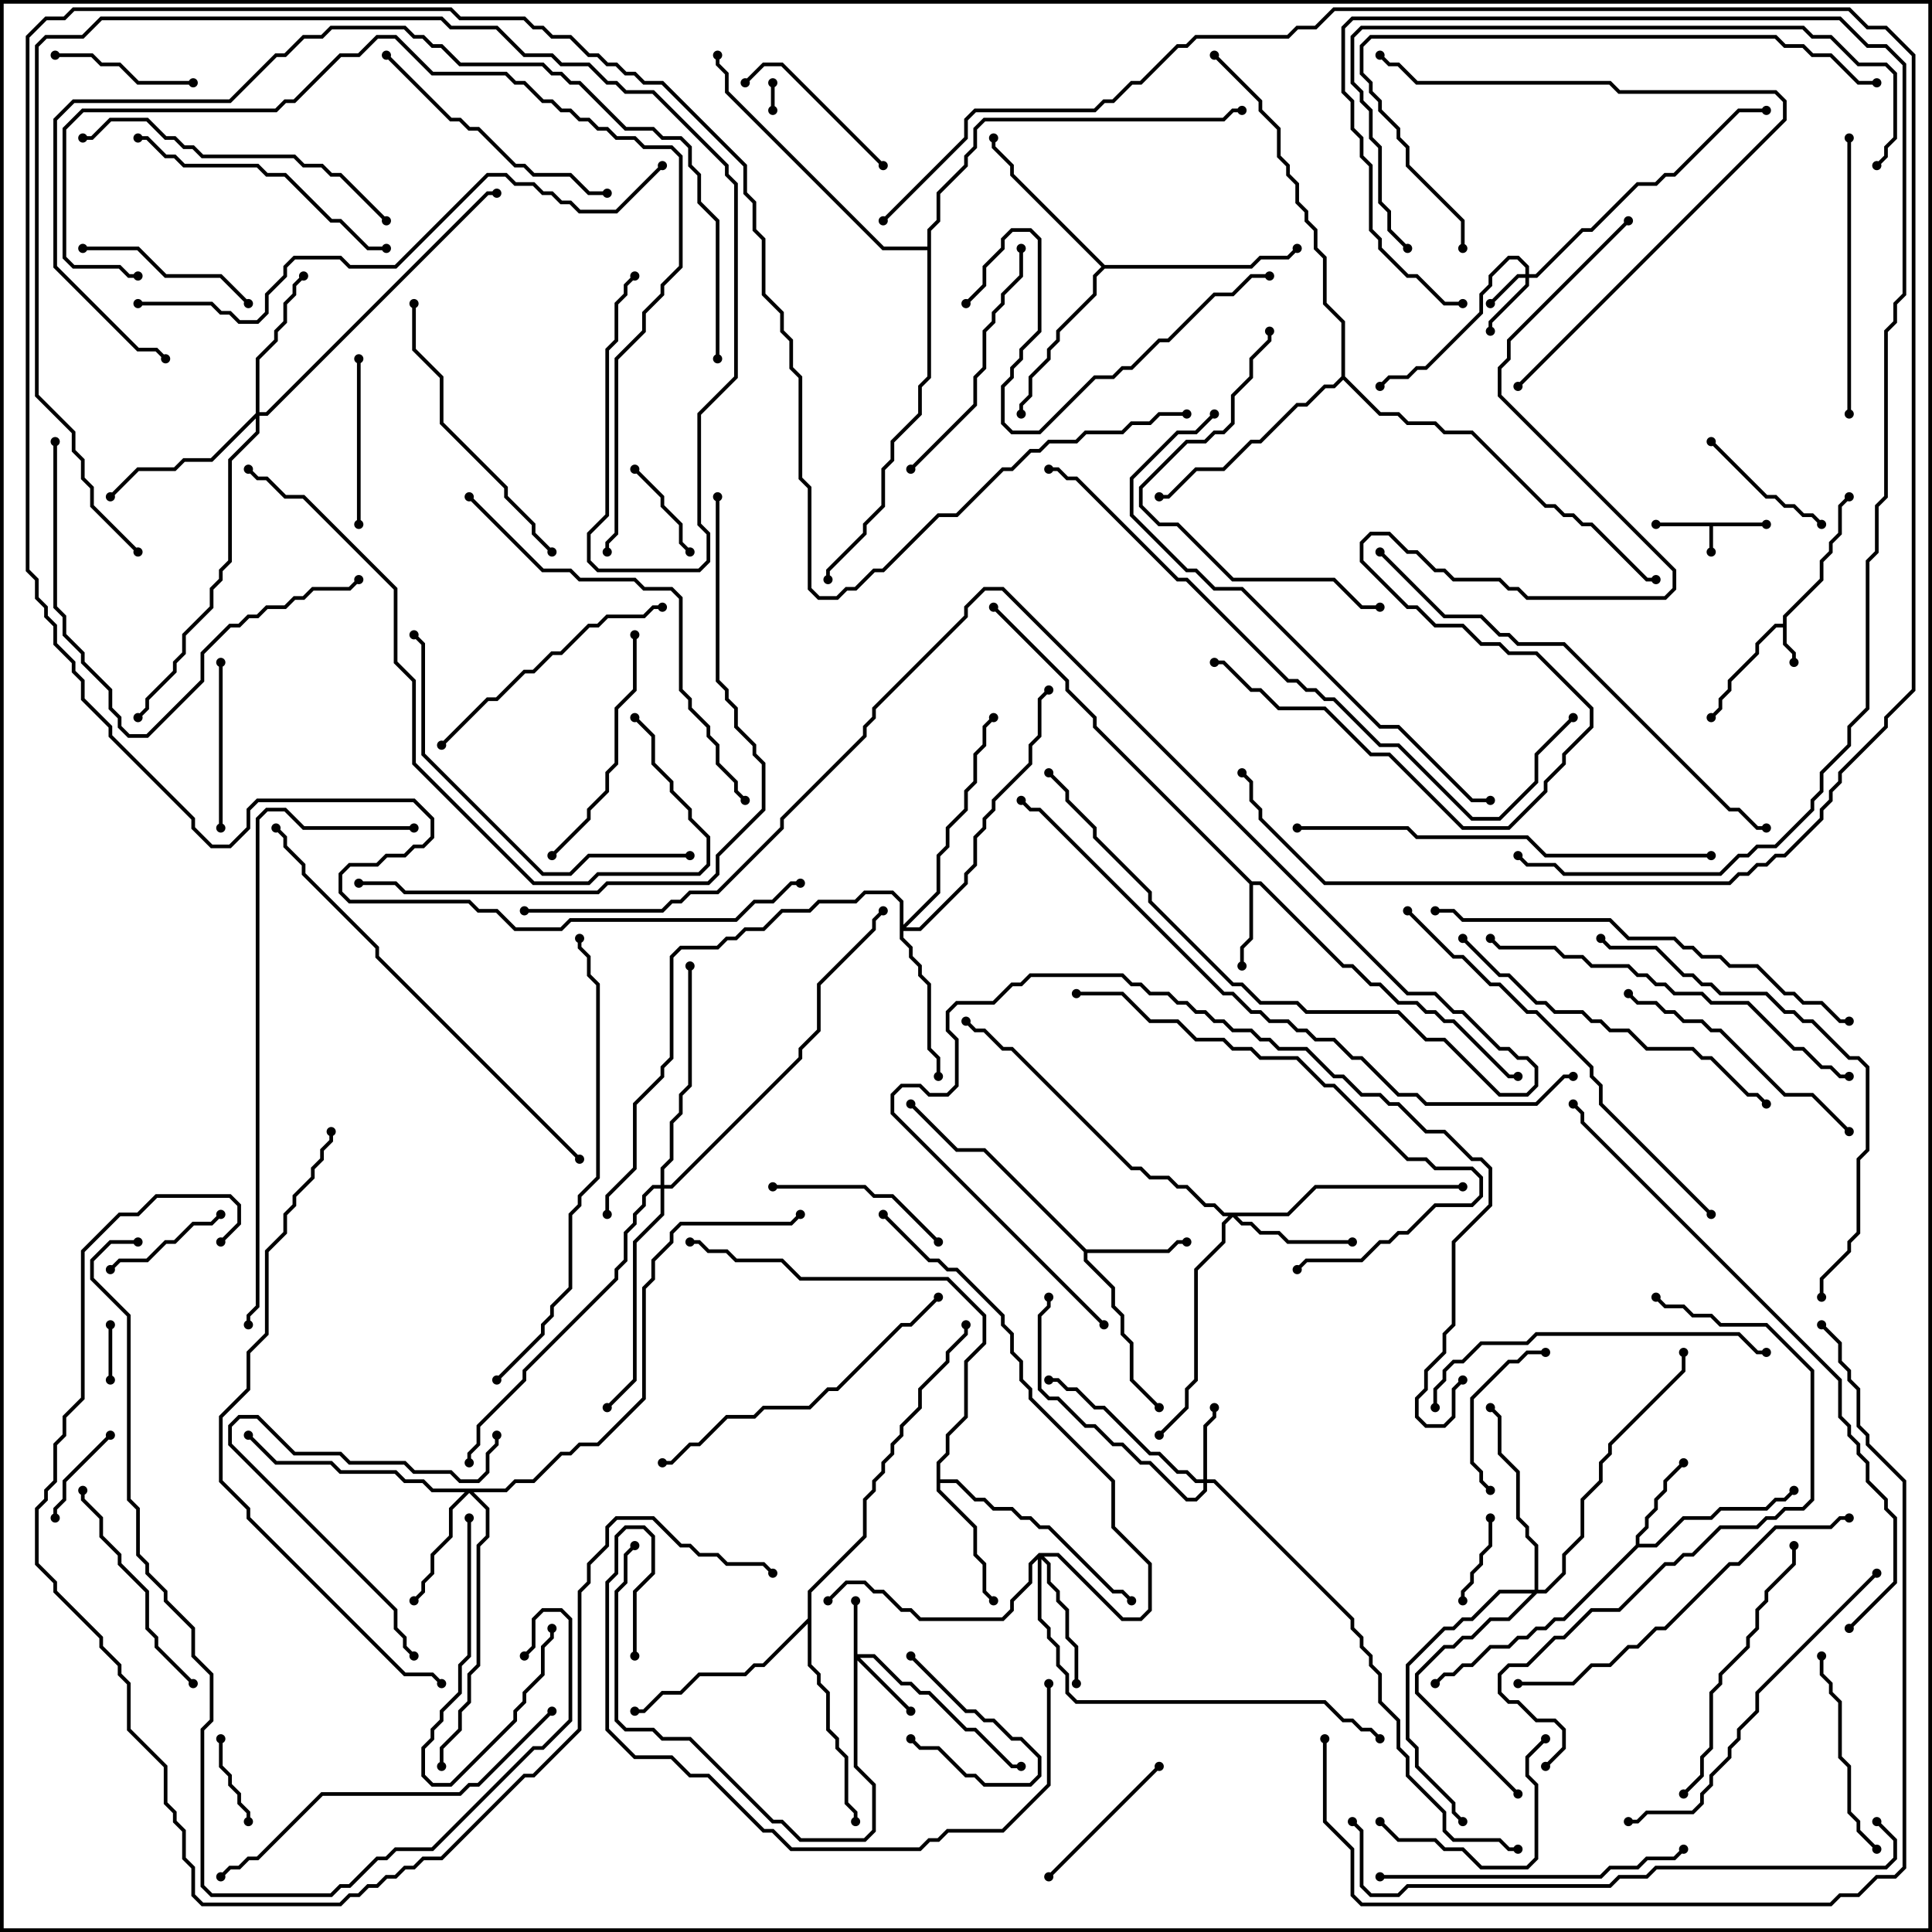 <svg version="1.1" width="105" height="105" xmlns="http://www.w3.org/2000/svg"><path d="M96,28.4L96,28.6L93.1,28.6L93.1,30L92.9,30L92.9,28.6L90,28.6L90,28.4z" stroke="none"/><path d="M96.9,33.9L96.9,33.459L98.9,31.459L98.9,30.459L99.4,29.959L99.4,29.459L99.9,28.959L99.9,27.459L100.429,26.929L100.571,27.071L100.1,27.541L100.1,29.041L99.6,29.541L99.6,30.041L99.1,30.541L99.1,31.541L97.1,33.541L97.1,34.959L97.6,35.459L97.6,36L97.4,36L97.4,35.541L96.9,35.041L96.9,34.1L96.541,34.1L95.6,35.041L95.6,35.541L94.1,37.041L94.1,37.541L93.6,38.041L93.6,38.541L93.071,39.071L92.929,38.929L93.4,38.459L93.4,37.959L93.9,37.459L93.9,36.959L95.4,35.459L95.4,34.959L96.459,33.9z" stroke="none"/><path d="M68.041,47.9L68.541,47.9L73.041,52.4L73.541,52.4L74.541,53.4L75.041,53.4L76.041,54.4L77.041,54.4L77.541,54.9L78.041,54.9L78.541,55.4L79.041,55.4L82.041,58.4L82.5,58.4L82.5,58.6L81.959,58.6L78.959,55.6L78.459,55.6L77.959,55.1L77.459,55.1L76.959,54.6L75.959,54.6L74.959,53.6L74.459,53.6L73.459,52.6L72.959,52.6L68.459,48.1L68.1,48.1L68.1,51.041L67.6,51.541L67.6,52.5L67.4,52.5L67.4,51.459L67.9,50.959L67.9,48.041L59.4,39.541L59.4,39.041L57.9,37.541L57.9,37.041L53.929,33.071L54.071,32.929L58.1,36.959L58.1,37.459L59.6,38.959L59.6,39.459z" stroke="none"/><path d="M88.9,83.959L88.9,83.459L89.4,82.959L89.4,82.459L89.9,81.959L89.9,81.459L90.4,80.959L90.4,80.459L91.429,79.429L91.571,79.571L90.6,80.541L90.6,81.041L90.1,81.541L90.1,82.041L89.6,82.541L89.6,83.041L89.1,83.541L89.1,83.9L89.959,83.9L91.459,82.4L92.959,82.4L93.459,81.9L95.959,81.9L96.459,81.4L96.959,81.4L97.429,80.929L97.571,81.071L97.041,81.6L96.541,81.6L96.041,82.1L93.541,82.1L93.041,82.6L91.541,82.6L90.041,84.1L89.041,84.1L85.041,88.1L84.541,88.1L84.041,88.6L83.541,88.6L83.041,89.1L82.541,89.1L82.041,89.6L81.041,89.6L80.041,90.6L79.541,90.6L79.041,91.1L78.541,91.1L78.071,91.571L77.929,91.429L78.459,90.9L78.959,90.9L79.459,90.4L79.959,90.4L80.959,89.4L81.959,89.4L82.459,88.9L82.959,88.9L83.459,88.4L83.959,88.4L84.459,87.9L84.959,87.9z" stroke="none"/><path d="M59.041,67.9L63.459,67.9L63.959,67.4L64.5,67.4L64.5,67.6L64.041,67.6L63.541,68.1L59.1,68.1L59.1,68.459L60.6,69.959L60.6,70.959L61.1,71.459L61.1,72.459L61.6,72.959L61.6,74.959L63.071,76.429L62.929,76.571L61.4,75.041L61.4,73.041L60.9,72.541L60.9,71.541L60.4,71.041L60.4,70.041L58.9,68.541L58.9,68.041L53.459,62.6L51.959,62.6L49.429,60.071L49.571,59.929L52.041,62.4L53.541,62.4z" stroke="none"/><path d="M50.9,79.459L51.4,78.959L51.4,77.959L52.4,76.959L52.4,73.959L53.4,72.959L53.4,71.541L51.459,69.6L43.459,69.6L42.459,68.6L39.959,68.6L39.459,68.1L38.459,68.1L37.959,67.6L37.5,67.6L37.5,67.4L38.041,67.4L38.541,67.9L39.541,67.9L40.041,68.4L42.541,68.4L43.541,69.4L51.541,69.4L53.6,71.459L53.6,73.041L52.6,74.041L52.6,77.041L51.6,78.041L51.6,79.041L51.1,79.541L51.1,80.4L52.041,80.4L53.041,81.4L53.541,81.4L54.041,81.9L55.041,81.9L55.541,82.4L56.041,82.4L56.541,82.9L57.041,82.9L60.541,86.4L61.041,86.4L61.571,86.929L61.429,87.071L60.959,86.6L60.459,86.6L56.959,83.1L56.459,83.1L55.959,82.6L55.459,82.6L54.959,82.1L53.959,82.1L53.459,81.6L52.959,81.6L51.959,80.6L51.1,80.6L51.1,80.959L53.1,82.959L53.1,84.459L53.6,84.959L53.6,86.459L54.071,86.929L53.929,87.071L53.4,86.541L53.4,85.041L52.9,84.541L52.9,83.041L50.9,81.041z" stroke="none"/><path d="M60.041,14.4L67.959,14.4L68.459,13.9L69.959,13.9L70.429,13.429L70.571,13.571L70.041,14.1L68.541,14.1L68.041,14.6L60.041,14.6L59.6,15.041L59.6,16.041L57.6,18.041L57.6,18.541L57.1,19.041L57.1,19.541L56.1,20.541L56.1,21.541L55.6,22.041L55.6,22.5L55.4,22.5L55.4,21.959L55.9,21.459L55.9,20.459L56.9,19.459L56.9,18.959L57.4,18.459L57.4,17.959L59.4,15.959L59.4,14.959L59.859,14.5L54.9,9.541L54.9,9.041L53.9,8.041L53.9,7.5L54.1,7.5L54.1,7.959L55.1,8.959L55.1,9.459z" stroke="none"/><path d="M43.9,87.959L43.9,86.459L46.9,83.459L46.9,81.459L47.4,80.959L47.4,80.459L47.9,79.959L47.9,79.459L48.4,78.959L48.4,78.459L48.9,77.959L48.9,77.459L49.9,76.459L49.9,75.459L51.4,73.959L51.4,73.459L52.4,72.459L52.4,72L52.6,72L52.6,72.541L51.6,73.541L51.6,74.041L50.1,75.541L50.1,76.541L49.1,77.541L49.1,78.041L48.6,78.541L48.6,79.041L48.1,79.541L48.1,80.041L47.6,80.541L47.6,81.041L47.1,81.541L47.1,83.541L44.1,86.541L44.1,90.459L44.6,90.959L44.6,91.459L45.1,91.959L45.1,93.959L45.6,94.459L45.6,94.959L46.1,95.459L46.1,97.959L46.6,98.459L46.6,99L46.4,99L46.4,98.541L45.9,98.041L45.9,95.541L45.4,95.041L45.4,94.541L44.9,94.041L44.9,92.041L44.4,91.541L44.4,91.041L43.9,90.541L43.9,88.241L41.541,90.6L41.041,90.6L40.541,91.1L38.041,91.1L37.041,92.1L36.041,92.1L35.041,93.1L34.5,93.1L34.5,92.9L34.959,92.9L35.959,91.9L36.959,91.9L37.959,90.9L40.459,90.9L40.959,90.4L41.459,90.4z" stroke="none"/><path d="M72.9,20.459L72.9,17.541L71.9,16.541L71.9,14.041L71.4,13.541L71.4,12.541L70.9,12.041L70.9,11.541L70.4,11.041L70.4,10.041L69.9,9.541L69.9,9.041L69.4,8.541L69.4,7.041L68.4,6.041L68.4,5.541L65.929,3.071L66.071,2.929L68.6,5.459L68.6,5.959L69.6,6.959L69.6,8.459L70.1,8.959L70.1,9.459L70.6,9.959L70.6,10.959L71.1,11.459L71.1,11.959L71.6,12.459L71.6,13.459L72.1,13.959L72.1,16.459L73.1,17.459L73.1,20.459L75.041,22.4L76.041,22.4L76.541,22.9L78.041,22.9L78.541,23.4L80.041,23.4L84.041,27.4L84.541,27.4L85.041,27.9L85.541,27.9L86.041,28.4L86.541,28.4L89.541,31.4L90,31.4L90,31.6L89.459,31.6L86.459,28.6L85.959,28.6L85.459,28.1L84.959,28.1L84.459,27.6L83.959,27.6L79.959,23.6L78.459,23.6L77.959,23.1L76.459,23.1L75.959,22.6L74.959,22.6L73,20.641L72.541,21.1L72.041,21.1L71.041,22.1L70.541,22.1L68.541,24.1L68.041,24.1L66.541,25.6L65.041,25.6L63.541,27.1L63,27.1L63,26.9L63.459,26.9L64.959,25.4L66.459,25.4L67.959,23.9L68.459,23.9L70.459,21.9L70.959,21.9L71.959,20.9L72.459,20.9z" stroke="none"/><path d="M50.4,13.4L50.4,12.459L50.9,11.959L50.9,10.459L52.4,8.959L52.4,8.459L52.9,7.959L52.9,6.959L53.459,6.4L66.459,6.4L66.959,5.9L67.5,5.9L67.5,6.1L67.041,6.1L66.541,6.6L53.541,6.6L53.1,7.041L53.1,8.041L52.6,8.541L52.6,9.041L51.1,10.541L51.1,12.041L50.6,12.541L50.6,20.541L50.1,21.041L50.1,22.541L48.6,24.041L48.6,25.041L48.1,25.541L48.1,27.541L47.1,28.541L47.1,29.041L45.1,31.041L45.1,31.5L44.9,31.5L44.9,30.959L46.9,28.959L46.9,28.459L47.9,27.459L47.9,25.459L48.4,24.959L48.4,23.959L49.9,22.459L49.9,20.959L50.4,20.459L50.4,13.6L47.959,13.6L39.4,5.041L39.4,4.041L38.9,3.541L38.9,3L39.1,3L39.1,3.459L39.6,3.959L39.6,4.959L48.041,13.4z" stroke="none"/><path d="M82.9,14.9L82.9,14.541L82.459,14.1L82.041,14.1L81.1,15.041L81.1,15.541L80.6,16.041L80.6,17.041L77.541,20.1L77.041,20.1L76.541,20.6L75.541,20.6L75.071,21.071L74.929,20.929L75.459,20.4L76.459,20.4L76.959,19.9L77.459,19.9L80.4,16.959L80.4,15.959L80.9,15.459L80.9,14.959L81.959,13.9L82.541,13.9L83.1,14.459L83.1,14.9L83.459,14.9L85.959,12.4L86.459,12.4L88.959,9.9L89.959,9.9L90.459,9.4L90.959,9.4L94.459,5.9L96,5.9L96,6.1L94.541,6.1L91.041,9.6L90.541,9.6L90.041,10.1L89.041,10.1L86.541,12.6L86.041,12.6L83.541,15.1L83.1,15.1L83.1,15.541L81.1,17.541L81.1,18L80.9,18L80.9,17.459L82.9,15.459L82.9,15.1L82.541,15.1L81.071,16.571L80.929,16.429L82.459,14.9z" stroke="none"/><path d="M46.4,87L46.6,87L46.6,89.9L47.541,89.9L49.041,91.4L49.541,91.4L50.041,91.9L50.541,91.9L52.541,93.9L53.041,93.9L55.041,95.9L55.5,95.9L55.5,96.1L54.959,96.1L52.959,94.1L52.459,94.1L50.459,92.1L49.959,92.1L49.459,91.6L48.959,91.6L47.459,90.1L46.741,90.1L49.571,92.929L49.429,93.071L46.6,90.241L46.6,95.959L47.6,96.959L47.6,99.541L47.041,100.1L43.459,100.1L42.459,99.1L41.959,99.1L37.459,94.6L35.959,94.6L35.459,94.1L33.959,94.1L33.4,93.541L33.4,86.459L33.9,85.959L33.9,84.459L34.429,83.929L34.571,84.071L34.1,84.541L34.1,86.041L33.6,86.541L33.6,93.459L34.041,93.9L35.541,93.9L36.041,94.4L37.541,94.4L42.041,98.9L42.541,98.9L43.541,99.9L46.959,99.9L47.4,99.459L47.4,97.041L46.4,96.041z" stroke="none"/><path d="M65.4,80.4L65.4,77.459L65.9,76.959L65.9,76.5L66.1,76.5L66.1,77.041L65.6,77.541L65.6,80.4L66.041,80.4L73.6,87.959L73.6,88.459L74.1,88.959L74.1,89.459L74.6,89.959L74.6,90.459L75.1,90.959L75.1,92.459L76.1,93.459L76.1,94.959L76.6,95.459L76.6,96.459L78.6,98.459L78.6,99.459L79.041,99.9L81.541,99.9L82.041,100.4L82.5,100.4L82.5,100.6L81.959,100.6L81.459,100.1L78.959,100.1L78.4,99.541L78.4,98.541L76.4,96.541L76.4,95.541L75.9,95.041L75.9,93.541L74.9,92.541L74.9,91.041L74.4,90.541L74.4,90.041L73.9,89.541L73.9,89.041L73.4,88.541L73.4,88.041L65.959,80.6L65.6,80.6L65.6,81.041L65.041,81.6L64.459,81.6L62.459,79.6L61.959,79.6L60.959,78.6L60.459,78.6L59.459,77.6L58.959,77.6L57.459,76.1L56.959,76.1L56.4,75.541L56.4,71.459L56.9,70.959L56.9,70.5L57.1,70.5L57.1,71.041L56.6,71.541L56.6,75.459L57.041,75.9L57.541,75.9L59.041,77.4L59.541,77.4L60.541,78.4L61.041,78.4L62.041,79.4L62.541,79.4L64.541,81.4L64.959,81.4L65.4,80.959L65.4,80.6L64.959,80.6L64.459,80.1L63.959,80.1L62.959,79.1L62.459,79.1L59.959,76.6L59.459,76.6L58.459,75.6L57.959,75.6L57.459,75.1L57,75.1L57,74.9L57.541,74.9L58.041,75.4L58.541,75.4L59.541,76.4L60.041,76.4L62.541,78.9L63.041,78.9L64.041,79.9L64.541,79.9L65.041,80.4z" stroke="none"/><path d="M69.959,65.9L71.459,64.4L79.5,64.4L79.5,64.6L71.541,64.6L70.041,66.1L67.241,66.1L67.541,66.4L68.041,66.4L68.541,66.9L69.541,66.9L70.041,67.4L73.5,67.4L73.5,67.6L69.959,67.6L69.459,67.1L68.459,67.1L67.959,66.6L67.459,66.6L67,66.141L66.6,66.541L66.6,67.541L65.1,69.041L65.1,75.041L64.6,75.541L64.6,76.541L63.071,78.071L62.929,77.929L64.4,76.459L64.4,75.459L64.9,74.959L64.9,68.959L66.4,67.459L66.4,66.459L66.759,66.1L66.459,66.1L65.959,65.6L65.459,65.6L64.459,64.6L63.959,64.6L63.459,64.1L62.459,64.1L61.959,63.6L61.459,63.6L54.959,57.1L54.459,57.1L53.459,56.1L52.959,56.1L52.429,55.571L52.571,55.429L53.041,55.9L53.541,55.9L54.541,56.9L55.041,56.9L61.541,63.4L62.041,63.4L62.541,63.9L63.541,63.9L64.041,64.4L64.541,64.4L65.541,65.4L66.041,65.4L66.541,65.9z" stroke="none"/><path d="M27.459,80.9L27.959,80.4L28.959,80.4L30.459,78.9L30.959,78.9L31.459,78.4L32.459,78.4L34.9,75.959L34.9,69.959L35.4,69.459L35.4,68.459L36.4,67.459L36.4,66.959L36.959,66.4L42.959,66.4L43.429,65.929L43.571,66.071L43.041,66.6L37.041,66.6L36.6,67.041L36.6,67.541L35.6,68.541L35.6,69.541L35.1,70.041L35.1,76.041L32.541,78.6L31.541,78.6L31.041,79.1L30.541,79.1L29.041,80.6L28.041,80.6L27.541,81.1L25.741,81.1L26.6,81.959L26.6,83.541L26.1,84.041L26.1,90.541L25.6,91.041L25.6,92.541L25.1,93.041L25.1,94.041L24.1,95.041L24.1,96L23.9,96L23.9,94.959L24.9,93.959L24.9,92.959L25.4,92.459L25.4,90.959L25.9,90.459L25.9,83.959L26.4,83.459L26.4,82.041L25.5,81.141L24.6,82.041L24.6,83.541L23.6,84.541L23.6,85.541L23.1,86.041L23.1,86.541L22.571,87.071L22.429,86.929L22.9,86.459L22.9,85.959L23.4,85.459L23.4,84.459L24.4,83.459L24.4,81.959L25.259,81.1L23.459,81.1L22.959,80.6L21.959,80.6L21.459,80.1L18.459,80.1L17.959,79.6L14.959,79.6L13.429,78.071L13.571,77.929L15.041,79.4L18.041,79.4L18.541,79.9L21.541,79.9L22.041,80.4L23.041,80.4L23.541,80.9z" stroke="none"/><path d="M56.459,84.4L57.541,84.4L61.041,87.9L61.959,87.9L62.4,87.459L62.4,85.041L60.4,83.041L60.4,80.541L55.9,76.041L55.9,75.541L55.4,75.041L55.4,74.041L54.9,73.541L54.9,72.541L54.4,72.041L54.4,71.541L51.959,69.1L51.459,69.1L50.959,68.6L50.459,68.6L47.929,66.071L48.071,65.929L50.541,68.4L51.041,68.4L51.541,68.9L52.041,68.9L54.6,71.459L54.6,71.959L55.1,72.459L55.1,73.459L55.6,73.959L55.6,74.959L56.1,75.459L56.1,75.959L60.6,80.459L60.6,82.959L62.6,84.959L62.6,87.541L62.041,88.1L60.959,88.1L57.459,84.6L56.741,84.6L57.1,84.959L57.1,85.959L57.6,86.459L57.6,86.959L58.1,87.459L58.1,88.959L58.6,89.459L58.6,91.5L58.4,91.5L58.4,89.541L57.9,89.041L57.9,87.541L57.4,87.041L57.4,86.541L56.9,86.041L56.9,85.041L56.6,84.741L56.6,87.959L57.1,88.459L57.1,88.959L57.6,89.459L57.6,90.459L58.1,90.959L58.1,91.959L58.541,92.4L72.041,92.4L73.041,93.4L73.541,93.4L74.041,93.9L74.541,93.9L75.071,94.429L74.929,94.571L74.459,94.1L73.959,94.1L73.459,93.6L72.959,93.6L71.959,92.6L58.459,92.6L57.9,92.041L57.9,91.041L57.4,90.541L57.4,89.541L56.9,89.041L56.9,88.541L56.4,88.041L56.4,84.741L56.1,85.041L56.1,86.041L55.1,87.041L55.1,87.541L54.541,88.1L49.959,88.1L49.459,87.6L48.959,87.6L47.959,86.6L47.459,86.6L46.959,86.1L46.041,86.1L45.071,87.071L44.929,86.929L45.959,85.9L47.041,85.9L47.541,86.4L48.041,86.4L49.041,87.4L49.541,87.4L50.041,87.9L54.459,87.9L54.9,87.459L54.9,86.959L55.9,85.959L55.9,84.959z" stroke="none"/><path d="M13.9,22.459L13.9,19.459L14.9,18.459L14.9,17.959L15.4,17.459L15.4,16.459L15.9,15.959L15.9,15.459L16.429,14.929L16.571,15.071L16.1,15.541L16.1,16.041L15.6,16.541L15.6,17.541L15.1,18.041L15.1,18.541L14.1,19.541L14.1,22.4L14.459,22.4L26.459,10.4L27,10.4L27,10.6L26.541,10.6L14.541,22.6L14.1,22.6L14.1,23.541L12.6,25.041L12.6,30.541L12.1,31.041L12.1,31.541L11.6,32.041L11.6,33.041L10.1,34.541L10.1,35.541L9.6,36.041L9.6,36.541L8.1,38.041L8.1,38.541L7.571,39.071L7.429,38.929L7.9,38.459L7.9,37.959L9.4,36.459L9.4,35.959L9.9,35.459L9.9,34.459L11.4,32.959L11.4,31.959L11.9,31.459L11.9,30.959L12.4,30.459L12.4,24.959L13.9,23.459L13.9,22.741L11.541,25.1L10.041,25.1L9.541,25.6L7.541,25.6L6.071,27.071L5.929,26.929L7.459,25.4L9.459,25.4L9.959,24.9L11.459,24.9z" stroke="none"/><path d="M48.9,49.041L48.459,48.6L47.041,48.6L46.541,49.1L44.541,49.1L44.041,49.6L42.541,49.6L41.541,50.6L40.541,50.6L40.041,51.1L39.541,51.1L39.041,51.6L37.041,51.6L36.6,52.041L36.6,57.541L36.1,58.041L36.1,58.541L34.6,60.041L34.6,63.541L33.1,65.041L33.1,66L32.9,66L32.9,64.959L34.4,63.459L34.4,59.959L35.9,58.459L35.9,57.959L36.4,57.459L36.4,51.959L36.959,51.4L38.959,51.4L39.459,50.9L39.959,50.9L40.459,50.4L41.459,50.4L42.459,49.4L43.959,49.4L44.459,48.9L46.459,48.9L46.959,48.4L48.541,48.4L49.1,48.959L49.1,50.259L50.9,48.459L50.9,46.459L51.4,45.959L51.4,44.959L52.4,43.959L52.4,42.959L52.9,42.459L52.9,40.959L53.4,40.459L53.4,39.459L53.929,38.929L54.071,39.071L53.6,39.541L53.6,40.541L53.1,41.041L53.1,42.541L52.6,43.041L52.6,44.041L51.6,45.041L51.6,46.041L51.1,46.541L51.1,48.541L49.241,50.4L49.959,50.4L52.4,47.959L52.4,47.459L52.9,46.959L52.9,45.459L53.4,44.959L53.4,44.459L53.9,43.959L53.9,43.459L55.9,41.459L55.9,40.459L56.4,39.959L56.4,37.959L56.929,37.429L57.071,37.571L56.6,38.041L56.6,40.041L56.1,40.541L56.1,41.541L54.1,43.541L54.1,44.041L53.6,44.541L53.6,45.041L53.1,45.541L53.1,47.041L52.6,47.541L52.6,48.041L50.041,50.6L49.1,50.6L49.1,50.959L49.6,51.459L49.6,51.959L50.1,52.459L50.1,52.959L50.6,53.459L50.6,56.959L51.1,57.459L51.1,58.5L50.9,58.5L50.9,57.541L50.4,57.041L50.4,53.541L49.9,53.041L49.9,52.541L49.4,52.041L49.4,51.541L48.9,51.041z" stroke="none"/><path d="M83.4,86.4L83.4,84.041L82.9,83.541L82.9,83.041L82.4,82.541L82.4,80.041L81.4,79.041L81.4,77.041L80.929,76.571L81.071,76.429L81.6,76.959L81.6,78.959L82.6,79.959L82.6,82.459L83.1,82.959L83.1,83.459L83.6,83.959L83.6,86.4L83.959,86.4L84.9,85.459L84.9,84.459L85.9,83.459L85.9,81.459L86.9,80.459L86.9,79.459L87.4,78.959L87.4,78.459L91.4,74.459L91.4,73.5L91.6,73.5L91.6,74.541L87.6,78.541L87.6,79.041L87.1,79.541L87.1,80.541L86.1,81.541L86.1,83.541L85.1,84.541L85.1,85.541L84.041,86.6L83.541,86.6L82.041,88.1L81.041,88.1L80.041,89.1L79.541,89.1L79.041,89.6L78.541,89.6L77.1,91.041L77.1,91.959L82.571,97.429L82.429,97.571L76.9,92.041L76.9,90.959L78.459,89.4L78.959,89.4L79.459,88.9L79.959,88.9L80.959,87.9L81.959,87.9L83.259,86.6L81.541,86.6L80.041,88.1L79.541,88.1L79.041,88.6L78.541,88.6L76.6,90.541L76.6,94.459L77.1,94.959L77.1,95.959L79.1,97.959L79.1,98.459L79.571,98.929L79.429,99.071L78.9,98.541L78.9,98.041L76.9,96.041L76.9,95.041L76.4,94.541L76.4,90.459L78.459,88.4L78.959,88.4L79.459,87.9L79.959,87.9L81.459,86.4z" stroke="none"/><path d="M35.9,64.4L35.9,63.459L36.4,62.959L36.4,60.959L36.9,60.459L36.9,59.459L37.4,58.959L37.4,52.5L37.6,52.5L37.6,59.041L37.1,59.541L37.1,60.541L36.6,61.041L36.6,63.041L36.1,63.541L36.1,64.4L36.459,64.4L43.4,57.459L43.4,56.959L44.4,55.959L44.4,53.459L47.4,50.459L47.4,49.959L47.929,49.429L48.071,49.571L47.6,50.041L47.6,50.541L44.6,53.541L44.6,56.041L43.6,57.041L43.6,57.541L36.541,64.6L36.1,64.6L36.1,66.041L34.6,67.541L34.6,75.041L33.071,76.571L32.929,76.429L34.4,74.959L34.4,67.459L35.9,65.959L35.9,64.6L35.541,64.6L35.1,65.041L35.1,65.541L34.6,66.041L34.6,66.541L34.1,67.041L34.1,68.541L33.6,69.041L33.6,69.541L28.6,74.541L28.6,75.041L26.1,77.541L26.1,78.541L25.6,79.041L25.6,79.5L25.4,79.5L25.4,78.959L25.9,78.459L25.9,77.459L28.4,74.959L28.4,74.459L33.4,69.459L33.4,68.959L33.9,68.459L33.9,66.959L34.4,66.459L34.4,65.959L34.9,65.459L34.9,64.959L35.459,64.4z" stroke="none"/><path d="M41.9,4.5L42.1,4.5L42.1,6L41.9,6z" stroke="none"/><path d="M5.9,72L6.1,72L6.1,75L5.9,75z" stroke="none"/><path d="M49.429,90.071L49.571,89.929L52.541,92.9L53.041,92.9L53.541,93.4L54.041,93.4L55.041,94.4L55.541,94.4L56.6,95.459L56.6,96.541L56.041,97.1L53.459,97.1L52.959,96.6L52.459,96.6L50.959,95.1L49.959,95.1L49.429,94.571L49.571,94.429L50.041,94.9L51.041,94.9L52.541,96.4L53.041,96.4L53.541,96.9L55.959,96.9L56.4,96.459L56.4,95.541L55.459,94.6L54.959,94.6L53.959,93.6L53.459,93.6L52.959,93.1L52.459,93.1z" stroke="none"/><path d="M79.6,87L79.4,87L79.4,86.459L79.9,85.959L79.9,85.459L80.4,84.959L80.4,84.459L80.9,83.959L80.9,82.5L81.1,82.5L81.1,84.041L80.6,84.541L80.6,85.041L80.1,85.541L80.1,86.041L79.6,86.541z" stroke="none"/><path d="M13.6,99L13.4,99L13.4,98.541L12.9,98.041L12.9,97.541L12.4,97.041L12.4,96.541L11.9,96.041L11.9,94.5L12.1,94.5L12.1,95.959L12.6,96.459L12.6,96.959L13.1,97.459L13.1,97.959L13.6,98.459z" stroke="none"/><path d="M34.429,25.571L34.571,25.429L36.1,26.959L36.1,27.459L37.1,28.459L37.1,29.459L37.571,29.929L37.429,30.071L36.9,29.541L36.9,28.541L35.9,27.541L35.9,27.041z" stroke="none"/><path d="M3.1,82.5L2.9,82.5L2.9,81.959L3.4,81.459L3.4,80.459L5.929,77.929L6.071,78.071L3.6,80.541L3.6,81.541L3.1,82.041z" stroke="none"/><path d="M11.929,65.929L12.071,66.071L11.541,66.6L10.541,66.6L9.541,67.6L9.041,67.6L8.041,68.6L6.541,68.6L6.071,69.071L5.929,68.929L6.459,68.4L7.959,68.4L8.959,67.4L9.459,67.4L10.459,66.4L11.459,66.4z" stroke="none"/><path d="M92.929,24.071L93.071,23.929L96.041,26.9L96.541,26.9L97.041,27.4L97.541,27.4L98.041,27.9L98.541,27.9L99.071,28.429L98.929,28.571L98.459,28.1L97.959,28.1L97.459,27.6L96.959,27.6L96.459,27.1L95.959,27.1z" stroke="none"/><path d="M25.4,82.5L25.6,82.5L25.6,90.041L25.1,90.541L25.1,92.041L24.1,93.041L24.1,93.541L23.6,94.041L23.6,94.541L23.1,95.041L23.1,96.459L23.541,96.9L24.459,96.9L27.9,93.459L27.9,92.959L28.4,92.459L28.4,91.959L29.4,90.959L29.4,89.459L29.9,88.959L29.9,88.5L30.1,88.5L30.1,89.041L29.6,89.541L29.6,91.041L28.6,92.041L28.6,92.541L28.1,93.041L28.1,93.541L24.541,97.1L23.459,97.1L22.9,96.541L22.9,94.959L23.4,94.459L23.4,93.959L23.9,93.459L23.9,92.959L24.9,91.959L24.9,90.459L25.4,89.959z" stroke="none"/><path d="M10.5,4.4L10.5,4.6L7.459,4.6L6.459,3.6L5.459,3.6L4.959,3.1L3,3.1L3,2.9L5.041,2.9L5.541,3.4L6.541,3.4L7.541,4.4z" stroke="none"/><path d="M84,73.4L84,73.6L83.041,73.6L82.541,74.1L82.041,74.1L80.1,76.041L80.1,79.459L80.6,79.959L80.6,80.459L81.071,80.929L80.929,81.071L80.4,80.541L80.4,80.041L79.9,79.541L79.9,75.959L81.959,73.9L82.459,73.9L82.959,73.4z" stroke="none"/><path d="M57.071,102.071L56.929,101.929L62.929,95.929L63.071,96.071z" stroke="none"/><path d="M40.571,4.571L40.429,4.429L41.459,3.4L42.541,3.4L48.071,8.929L47.929,9.071L42.459,3.6L41.541,3.6z" stroke="none"/><path d="M12.1,45L11.9,45L11.9,36L12.1,36z" stroke="none"/><path d="M19.4,19.5L19.6,19.5L19.6,28.5L19.4,28.5z" stroke="none"/><path d="M4.5,13.6L4.5,13.4L7.541,13.4L9.041,14.9L12.041,14.9L13.571,16.429L13.429,16.571L11.959,15.1L8.959,15.1L7.459,13.6z" stroke="none"/><path d="M42,64.6L42,64.4L47.041,64.4L47.541,64.9L48.541,64.9L51.071,67.429L50.929,67.571L48.459,65.1L47.459,65.1L46.959,64.6z" stroke="none"/><path d="M74.929,99.071L75.071,98.929L76.041,99.9L78.041,99.9L78.541,100.4L79.541,100.4L80.541,101.4L82.959,101.4L83.4,100.959L83.4,97.041L82.9,96.541L82.9,95.459L83.929,94.429L84.071,94.571L83.1,95.541L83.1,96.459L83.6,96.959L83.6,101.041L83.041,101.6L80.459,101.6L79.459,100.6L78.459,100.6L77.959,100.1L75.959,100.1z" stroke="none"/><path d="M98.9,90L99.1,90L99.1,90.959L99.6,91.459L99.6,91.959L100.1,92.459L100.1,95.459L100.6,95.959L100.6,98.459L101.1,98.959L101.1,99.459L102.071,100.429L101.929,100.571L100.9,99.541L100.9,99.041L100.4,98.541L100.4,96.041L99.9,95.541L99.9,92.541L99.4,92.041L99.4,91.541L98.9,91.041z" stroke="none"/><path d="M4.4,81L4.6,81L4.6,81.459L5.6,82.459L5.6,83.459L6.6,84.459L6.6,84.959L8.1,86.459L8.1,88.459L8.6,88.959L8.6,89.459L10.571,91.429L10.429,91.571L8.4,89.541L8.4,89.041L7.9,88.541L7.9,86.541L6.4,85.041L6.4,84.541L5.4,83.541L5.4,82.541L4.4,81.541z" stroke="none"/><path d="M26.9,78L27.1,78L27.1,78.541L26.6,79.041L26.6,80.041L26.041,80.6L24.959,80.6L24.459,80.1L22.459,80.1L21.959,79.6L18.959,79.6L18.459,79.1L15.959,79.1L13.959,77.1L13.041,77.1L12.6,77.541L12.6,78.459L21.6,87.459L21.6,88.459L22.1,88.959L22.1,89.459L22.571,89.929L22.429,90.071L21.9,89.541L21.9,89.041L21.4,88.541L21.4,87.541L12.4,78.541L12.4,77.459L12.959,76.9L14.041,76.9L16.041,78.9L18.541,78.9L19.041,79.4L22.041,79.4L22.541,79.9L24.541,79.9L25.041,80.4L25.959,80.4L26.4,79.959L26.4,78.959L26.9,78.459z" stroke="none"/><path d="M34.4,34.5L34.6,34.5L34.6,37.541L33.6,38.541L33.6,41.541L33.1,42.041L33.1,43.041L32.1,44.041L32.1,44.541L30.071,46.571L29.929,46.429L31.9,44.459L31.9,43.959L32.9,42.959L32.9,41.959L33.4,41.459L33.4,38.459L34.4,37.459z" stroke="none"/><path d="M49.571,25.571L49.429,25.429L52.9,21.959L52.9,20.459L53.4,19.959L53.4,17.959L53.9,17.459L53.9,16.959L54.4,16.459L54.4,15.959L55.4,14.959L55.4,13.5L55.6,13.5L55.6,15.041L54.6,16.041L54.6,16.541L54.1,17.041L54.1,17.541L53.6,18.041L53.6,20.041L53.1,20.541L53.1,22.041z" stroke="none"/><path d="M20.929,3.071L21.071,2.929L24.541,6.4L25.041,6.4L25.541,6.9L26.041,6.9L28.041,8.9L28.541,8.9L29.041,9.4L31.041,9.4L32.041,10.4L33,10.4L33,10.6L31.959,10.6L30.959,9.6L28.959,9.6L28.459,9.1L27.959,9.1L25.959,7.1L25.459,7.1L24.959,6.6L24.459,6.6z" stroke="none"/><path d="M24.071,40.571L23.929,40.429L26.459,37.9L26.959,37.9L28.459,36.4L28.959,36.4L29.959,35.4L30.459,35.4L31.959,33.9L32.459,33.9L32.959,33.4L34.959,33.4L35.459,32.9L36,32.9L36,33.1L35.541,33.1L35.041,33.6L33.041,33.6L32.541,34.1L32.041,34.1L30.541,35.6L30.041,35.6L29.041,36.6L28.541,36.6L27.041,38.1L26.541,38.1z" stroke="none"/><path d="M88.429,54.071L88.571,53.929L89.041,54.4L90.041,54.4L90.541,54.9L91.041,54.9L91.541,55.4L92.541,55.4L93.041,55.9L93.541,55.9L97.041,59.4L98.541,59.4L100.571,61.429L100.429,61.571L98.459,59.6L96.959,59.6L93.459,56.1L92.959,56.1L92.459,55.6L91.459,55.6L90.959,55.1L90.459,55.1L89.959,54.6L88.959,54.6z" stroke="none"/><path d="M91.571,97.571L91.429,97.429L92.4,96.459L92.4,95.459L92.9,94.959L92.9,91.959L93.4,91.459L93.4,90.959L94.9,89.459L94.9,88.959L95.4,88.459L95.4,87.459L95.9,86.959L95.9,86.459L97.4,84.959L97.4,84L97.6,84L97.6,85.041L96.1,86.541L96.1,87.041L95.6,87.541L95.6,88.541L95.1,89.041L95.1,89.541L93.6,91.041L93.6,91.541L93.1,92.041L93.1,95.041L92.6,95.541L92.6,96.541z" stroke="none"/><path d="M7.5,7.6L7.5,7.4L8.041,7.4L9.041,8.4L9.541,8.4L10.041,8.9L14.041,8.9L14.541,9.4L15.541,9.4L18.041,11.9L18.541,11.9L20.041,13.4L21,13.4L21,13.6L19.959,13.6L18.459,12.1L17.959,12.1L15.459,9.6L14.459,9.6L13.959,9.1L9.959,9.1L9.459,8.6L8.959,8.6L7.959,7.6z" stroke="none"/><path d="M100.4,7.5L100.6,7.5L100.6,22.5L100.4,22.5z" stroke="none"/><path d="M22.4,16.5L22.6,16.5L22.6,18.959L24.1,20.459L24.1,22.959L27.6,26.459L27.6,26.959L29.1,28.459L29.1,28.959L30.071,29.929L29.929,30.071L28.9,29.041L28.9,28.541L27.4,27.041L27.4,26.541L23.9,23.041L23.9,20.541L22.4,19.041z" stroke="none"/><path d="M75,32.9L75,33.1L73.959,33.1L72.459,31.6L66.959,31.6L63.959,28.6L62.959,28.6L61.9,27.541L61.9,26.459L64.459,23.9L65.459,23.9L65.959,23.4L66.459,23.4L66.9,22.959L66.9,21.459L67.9,20.459L67.9,19.459L68.9,18.459L68.9,18L69.1,18L69.1,18.541L68.1,19.541L68.1,20.541L67.1,21.541L67.1,23.041L66.541,23.6L66.041,23.6L65.541,24.1L64.541,24.1L62.1,26.541L62.1,27.459L63.041,28.4L64.041,28.4L67.041,31.4L72.541,31.4L74.041,32.9z" stroke="none"/><path d="M52.571,16.571L52.429,16.429L53.4,15.459L53.4,14.459L54.4,13.459L54.4,12.959L54.959,12.4L56.041,12.4L56.6,12.959L56.6,18.041L55.6,19.041L55.6,19.541L55.1,20.041L55.1,20.541L54.6,21.041L54.6,22.959L55.041,23.4L56.459,23.4L59.459,20.4L60.459,20.4L60.959,19.9L61.459,19.9L62.959,18.4L63.459,18.4L65.959,15.9L66.959,15.9L67.959,14.9L69,14.9L69,15.1L68.041,15.1L67.041,16.1L66.041,16.1L63.541,18.6L63.041,18.6L61.541,20.1L61.041,20.1L60.541,20.6L59.541,20.6L56.541,23.6L54.959,23.6L54.4,23.041L54.4,20.959L54.9,20.459L54.9,19.959L55.4,19.459L55.4,18.959L56.4,17.959L56.4,13.041L55.959,12.6L55.041,12.6L54.6,13.041L54.6,13.541L53.6,14.541L53.6,15.541z" stroke="none"/><path d="M75,102.1L75,101.9L86.959,101.9L87.459,101.4L88.959,101.4L89.459,100.9L90.959,100.9L91.429,100.429L91.571,100.571L91.041,101.1L89.541,101.1L89.041,101.6L87.541,101.6L87.041,102.1z" stroke="none"/><path d="M21.071,11.929L20.929,12.071L18.459,9.6L17.959,9.6L17.459,9.1L16.459,9.1L15.959,8.6L10.959,8.6L10.459,8.1L9.959,8.1L9.459,7.6L8.959,7.6L7.959,6.6L6.041,6.6L5.041,7.6L4.5,7.6L4.5,7.4L4.959,7.4L5.959,6.4L8.041,6.4L9.041,7.4L9.541,7.4L10.041,7.9L10.541,7.9L11.041,8.4L16.041,8.4L16.541,8.9L17.541,8.9L18.041,9.4L18.541,9.4z" stroke="none"/><path d="M50.929,70.429L51.071,70.571L49.541,72.1L49.041,72.1L45.541,75.6L45.041,75.6L44.041,76.6L41.541,76.6L41.041,77.1L39.541,77.1L38.041,78.6L37.541,78.6L36.541,79.6L36,79.6L36,79.4L36.459,79.4L37.459,78.4L37.959,78.4L39.459,76.9L40.959,76.9L41.459,76.4L43.959,76.4L44.959,75.4L45.459,75.4L48.959,71.9L49.459,71.9z" stroke="none"/><path d="M2.9,24L3.1,24L3.1,32.959L3.6,33.459L3.6,34.459L4.6,35.459L4.6,35.959L6.1,37.459L6.1,38.459L6.6,38.959L6.6,39.459L7.041,39.9L7.959,39.9L10.9,36.959L10.9,35.459L12.459,33.9L12.959,33.9L13.459,33.4L13.959,33.4L14.459,32.9L15.459,32.9L15.959,32.4L16.459,32.4L16.959,31.9L18.959,31.9L19.429,31.429L19.571,31.571L19.041,32.1L17.041,32.1L16.541,32.6L16.041,32.6L15.541,33.1L14.541,33.1L14.041,33.6L13.541,33.6L13.041,34.1L12.541,34.1L11.1,35.541L11.1,37.041L8.041,40.1L6.959,40.1L6.4,39.541L6.4,39.041L5.9,38.541L5.9,37.541L4.4,36.041L4.4,35.541L3.4,34.541L3.4,33.541L2.9,33.041z" stroke="none"/><path d="M78.1,76.5L77.9,76.5L77.9,75.459L78.4,74.959L78.4,74.459L78.959,73.9L79.459,73.9L80.459,72.9L82.959,72.9L83.459,72.4L94.541,72.4L95.541,73.4L96,73.4L96,73.6L95.459,73.6L94.459,72.6L83.541,72.6L83.041,73.1L80.541,73.1L79.541,74.1L79.041,74.1L78.6,74.541L78.6,75.041L78.1,75.541z" stroke="none"/><path d="M79.429,51.071L79.571,50.929L81.541,52.9L82.041,52.9L83.541,54.4L84.041,54.4L84.541,54.9L86.041,54.9L86.541,55.4L87.041,55.4L87.541,55.9L88.541,55.9L89.541,56.9L92.041,56.9L92.541,57.4L93.041,57.4L95.041,59.4L95.541,59.4L96.071,59.929L95.929,60.071L95.459,59.6L94.959,59.6L92.959,57.6L92.459,57.6L91.959,57.1L89.459,57.1L88.459,56.1L87.459,56.1L86.959,55.6L86.459,55.6L85.959,55.1L84.459,55.1L83.959,54.6L83.459,54.6L81.959,53.1L81.459,53.1z" stroke="none"/><path d="M101.929,85.429L102.071,85.571L95.6,92.041L95.6,93.041L94.6,94.041L94.6,94.541L94.1,95.041L94.1,95.541L93.1,96.541L93.1,97.041L92.6,97.541L92.6,98.041L92.041,98.6L89.541,98.6L89.041,99.1L88.5,99.1L88.5,98.9L88.959,98.9L89.459,98.4L91.959,98.4L92.4,97.959L92.4,97.459L92.9,96.959L92.9,96.459L93.9,95.459L93.9,94.959L94.4,94.459L94.4,93.959L95.4,92.959L95.4,91.959z" stroke="none"/><path d="M37.5,46.4L37.5,46.6L32.041,46.6L31.041,47.6L29.459,47.6L22.9,41.041L22.9,35.041L22.429,34.571L22.571,34.429L23.1,34.959L23.1,40.959L29.541,47.4L30.959,47.4L31.959,46.4z" stroke="none"/><path d="M58.5,54.1L58.5,53.9L61.041,53.9L62.541,55.4L64.041,55.4L65.041,56.4L66.541,56.4L67.041,56.9L68.041,56.9L68.541,57.4L70.541,57.4L72.041,58.9L72.541,58.9L76.541,62.9L77.541,62.9L78.041,63.4L80.041,63.4L80.6,63.959L80.6,65.041L80.041,65.6L78.041,65.6L76.541,67.1L76.041,67.1L75.541,67.6L75.041,67.6L74.041,68.6L71.041,68.6L70.571,69.071L70.429,68.929L70.959,68.4L73.959,68.4L74.959,67.4L75.459,67.4L75.959,66.9L76.459,66.9L77.959,65.4L79.959,65.4L80.4,64.959L80.4,64.041L79.959,63.6L77.959,63.6L77.459,63.1L76.459,63.1L72.459,59.1L71.959,59.1L70.459,57.6L68.459,57.6L67.959,57.1L66.959,57.1L66.459,56.6L64.959,56.6L63.959,55.6L62.459,55.6L60.959,54.1z" stroke="none"/><path d="M82.571,21.071L82.429,20.929L96.9,6.459L96.9,5.541L96.459,5.1L87.959,5.1L87.459,4.6L76.959,4.6L75.959,3.6L75.459,3.6L74.929,3.071L75.071,2.929L75.541,3.4L76.041,3.4L77.041,4.4L87.541,4.4L88.041,4.9L96.541,4.9L97.1,5.459L97.1,6.541z" stroke="none"/><path d="M60.071,71.929L59.929,72.071L48.4,60.541L48.4,59.459L48.959,58.9L50.041,58.9L50.541,59.4L51.459,59.4L51.9,58.959L51.9,56.541L51.4,56.041L51.4,54.959L51.959,54.4L53.959,54.4L54.959,53.4L55.459,53.4L55.959,52.9L61.041,52.9L61.541,53.4L62.041,53.4L62.541,53.9L63.541,53.9L64.041,54.4L64.541,54.4L65.041,54.9L65.541,54.9L66.041,55.4L66.541,55.4L67.041,55.9L68.041,55.9L68.541,56.4L69.041,56.4L69.541,56.9L71.041,56.9L72.541,58.4L73.041,58.4L74.041,59.4L75.041,59.4L75.541,59.9L76.041,59.9L77.541,61.4L78.541,61.4L80.041,62.9L80.541,62.9L81.1,63.459L81.1,65.541L79.1,67.541L79.1,72.041L78.6,72.541L78.6,73.541L77.6,74.541L77.6,75.541L77.1,76.041L77.1,76.959L77.541,77.4L78.459,77.4L78.9,76.959L78.9,75.459L79.429,74.929L79.571,75.071L79.1,75.541L79.1,77.041L78.541,77.6L77.459,77.6L76.9,77.041L76.9,75.959L77.4,75.459L77.4,74.459L78.4,73.459L78.4,72.459L78.9,71.959L78.9,67.459L80.9,65.459L80.9,63.541L80.459,63.1L79.959,63.1L78.459,61.6L77.459,61.6L75.959,60.1L75.459,60.1L74.959,59.6L73.959,59.6L72.959,58.6L72.459,58.6L70.959,57.1L69.459,57.1L68.959,56.6L68.459,56.6L67.959,56.1L66.959,56.1L66.459,55.6L65.959,55.6L65.459,55.1L64.959,55.1L64.459,54.6L63.959,54.6L63.459,54.1L62.459,54.1L61.959,53.6L61.459,53.6L60.959,53.1L56.041,53.1L55.541,53.6L55.041,53.6L54.041,54.6L52.041,54.6L51.6,55.041L51.6,55.959L52.1,56.459L52.1,59.041L51.541,59.6L50.459,59.6L49.959,59.1L49.041,59.1L48.6,59.541L48.6,60.459z" stroke="none"/><path d="M29.929,92.929L30.071,93.071L26.041,97.1L25.541,97.1L25.041,97.6L17.541,97.6L14.041,101.1L13.541,101.1L13.041,101.6L12.541,101.6L12.071,102.071L11.929,101.929L12.459,101.4L12.959,101.4L13.459,100.9L13.959,100.9L17.459,97.4L24.959,97.4L25.459,96.9L25.959,96.9z" stroke="none"/><path d="M82.5,91.6L82.5,91.4L85.459,91.4L86.459,90.4L87.459,90.4L88.459,89.4L88.959,89.4L89.959,88.4L90.459,88.4L93.959,84.9L94.459,84.9L96.459,82.9L99.459,82.9L99.959,82.4L100.5,82.4L100.5,82.6L100.041,82.6L99.541,83.1L96.541,83.1L94.541,85.1L94.041,85.1L90.541,88.6L90.041,88.6L89.041,89.6L88.541,89.6L87.541,90.6L86.541,90.6L85.541,91.6z" stroke="none"/><path d="M80.929,51.071L81.071,50.929L81.541,51.4L84.541,51.4L85.041,51.9L86.041,51.9L86.541,52.4L88.541,52.4L89.041,52.9L89.541,52.9L90.041,53.4L90.541,53.4L91.041,53.9L92.541,53.9L93.041,54.4L95.041,54.4L97.541,56.9L98.041,56.9L99.041,57.9L99.541,57.9L100.041,58.4L100.5,58.4L100.5,58.6L99.959,58.6L99.459,58.1L98.959,58.1L97.959,57.1L97.459,57.1L94.959,54.6L92.959,54.6L92.459,54.1L90.959,54.1L90.459,53.6L89.959,53.6L89.459,53.1L88.959,53.1L88.459,52.6L86.459,52.6L85.959,52.1L84.959,52.1L84.459,51.6L81.459,51.6z" stroke="none"/><path d="M25.429,27.071L25.571,26.929L29.541,30.9L31.041,30.9L31.541,31.4L34.541,31.4L35.041,31.9L36.541,31.9L37.1,32.459L37.1,37.459L37.6,37.959L37.6,38.459L38.6,39.459L38.6,39.959L39.1,40.459L39.1,41.459L40.1,42.459L40.1,42.959L40.571,43.429L40.429,43.571L39.9,43.041L39.9,42.541L38.9,41.541L38.9,40.541L38.4,40.041L38.4,39.541L37.4,38.541L37.4,38.041L36.9,37.541L36.9,32.541L36.459,32.1L34.959,32.1L34.459,31.6L31.459,31.6L30.959,31.1L29.459,31.1z" stroke="none"/><path d="M93,46.4L93,46.6L83.959,46.6L82.959,45.6L76.959,45.6L76.459,45.1L70.5,45.1L70.5,44.9L76.541,44.9L77.041,45.4L83.041,45.4L84.041,46.4z" stroke="none"/><path d="M34.6,90L34.4,90L34.4,86.459L35.4,85.459L35.4,83.541L34.959,83.1L34.041,83.1L33.6,83.541L33.6,85.541L33.1,86.041L33.1,93.959L34.541,95.4L36.541,95.4L37.541,96.4L38.541,96.4L41.541,99.4L42.041,99.4L43.041,100.4L49.959,100.4L50.459,99.9L50.959,99.9L51.459,99.4L54.459,99.4L56.9,96.959L56.9,91.5L57.1,91.5L57.1,97.041L54.541,99.6L51.541,99.6L51.041,100.1L50.541,100.1L50.041,100.6L42.959,100.6L41.959,99.6L41.459,99.6L38.459,96.6L37.459,96.6L36.459,95.6L34.459,95.6L32.9,94.041L32.9,85.959L33.4,85.459L33.4,83.459L33.959,82.9L35.041,82.9L35.6,83.459L35.6,85.541L34.6,86.541z" stroke="none"/><path d="M99.1,70.5L98.9,70.5L98.9,69.459L100.4,67.959L100.4,67.459L100.9,66.959L100.9,62.959L101.4,62.459L101.4,58.041L100.959,57.6L100.459,57.6L98.459,55.6L97.959,55.6L97.459,55.1L96.959,55.1L95.959,54.1L93.459,54.1L92.959,53.6L92.459,53.6L91.959,53.1L91.459,53.1L89.959,51.6L87.459,51.6L86.929,51.071L87.071,50.929L87.541,51.4L90.041,51.4L91.541,52.9L92.041,52.9L92.541,53.4L93.041,53.4L93.541,53.9L96.041,53.9L97.041,54.9L97.541,54.9L98.041,55.4L98.541,55.4L100.541,57.4L101.041,57.4L101.6,57.959L101.6,62.541L101.1,63.041L101.1,67.041L100.6,67.541L100.6,68.041L99.1,69.541z" stroke="none"/><path d="M100.5,55.4L100.5,55.6L99.959,55.6L98.959,54.6L97.959,54.6L97.459,54.1L96.959,54.1L95.459,52.6L93.959,52.6L93.459,52.1L92.459,52.1L91.959,51.6L91.459,51.6L90.959,51.1L88.459,51.1L87.459,50.1L79.459,50.1L78.959,49.6L78,49.6L78,49.4L79.041,49.4L79.541,49.9L87.541,49.9L88.541,50.9L91.041,50.9L91.541,51.4L92.041,51.4L92.541,51.9L93.541,51.9L94.041,52.4L95.541,52.4L97.041,53.9L97.541,53.9L98.041,54.4L99.041,54.4L100.041,55.4z" stroke="none"/><path d="M93.071,65.929L92.929,66.071L86.9,60.041L86.9,59.041L86.4,58.541L86.4,58.041L83.459,55.1L82.959,55.1L81.459,53.6L80.959,53.6L79.459,52.1L78.959,52.1L76.429,49.571L76.571,49.429L79.041,51.9L79.541,51.9L81.041,53.4L81.541,53.4L83.041,54.9L83.541,54.9L86.6,57.959L86.6,58.459L87.1,58.959L87.1,59.959z" stroke="none"/><path d="M79.6,13.5L79.4,13.5L79.4,12.041L76.4,9.041L76.4,8.041L75.9,7.541L75.9,7.041L74.9,6.041L74.9,5.541L74.4,5.041L74.4,4.541L73.9,4.041L73.9,2.459L74.459,1.9L96.541,1.9L97.041,2.4L98.041,2.4L98.541,2.9L99.541,2.9L101.041,4.4L102,4.4L102,4.6L100.959,4.6L99.459,3.1L98.459,3.1L97.959,2.6L96.959,2.6L96.459,2.1L74.541,2.1L74.1,2.541L74.1,3.959L74.6,4.459L74.6,4.959L75.1,5.459L75.1,5.959L76.1,6.959L76.1,7.459L76.6,7.959L76.6,8.959L79.6,11.959z" stroke="none"/><path d="M31.571,62.929L31.429,63.071L20.4,52.041L20.4,51.541L16.4,47.541L16.4,47.041L15.4,46.041L15.4,45.541L14.929,45.071L15.071,44.929L15.6,45.459L15.6,45.959L16.6,46.959L16.6,47.459L20.6,51.459L20.6,51.959z" stroke="none"/><path d="M27.071,75.071L26.929,74.929L29.4,72.459L29.4,71.959L29.9,71.459L29.9,70.959L30.9,69.959L30.9,65.959L31.4,65.459L31.4,64.959L32.4,63.959L32.4,53.541L31.9,53.041L31.9,52.041L31.4,51.541L31.4,51L31.6,51L31.6,51.459L32.1,51.959L32.1,52.959L32.6,53.459L32.6,64.041L31.6,65.041L31.6,65.541L31.1,66.041L31.1,70.041L30.1,71.041L30.1,71.541L29.6,72.041L29.6,72.541z" stroke="none"/><path d="M34.429,39.071L34.571,38.929L35.6,39.959L35.6,41.459L36.6,42.459L36.6,42.959L37.6,43.959L37.6,44.459L38.6,45.459L38.6,47.041L38.041,47.6L32.541,47.6L32.041,48.1L28.959,48.1L22.4,41.541L22.4,37.041L21.4,36.041L21.4,32.041L16.459,27.1L15.459,27.1L14.459,26.1L13.959,26.1L13.429,25.571L13.571,25.429L14.041,25.9L14.541,25.9L15.541,26.9L16.541,26.9L21.6,31.959L21.6,35.959L22.6,36.959L22.6,41.459L29.041,47.9L31.959,47.9L32.459,47.4L37.959,47.4L38.4,46.959L38.4,45.541L37.4,44.541L37.4,44.041L36.4,43.041L36.4,42.541L35.4,41.541L35.4,40.041z" stroke="none"/><path d="M65.929,22.429L66.071,22.571L65.041,23.6L64.041,23.6L61.6,26.041L61.6,27.959L64.541,30.9L65.041,30.9L66.041,31.9L67.541,31.9L75.041,39.4L76.041,39.4L80.041,43.4L81,43.4L81,43.6L79.959,43.6L75.959,39.6L74.959,39.6L67.459,32.1L65.959,32.1L64.959,31.1L64.459,31.1L61.4,28.041L61.4,25.959L63.959,23.4L64.959,23.4z" stroke="none"/><path d="M74.929,30.071L75.071,29.929L78.541,33.4L80.541,33.4L81.541,34.4L82.041,34.4L82.541,34.9L85.041,34.9L94.041,43.9L94.541,43.9L95.541,44.9L96,44.9L96,45.1L95.459,45.1L94.459,44.1L93.959,44.1L84.959,35.1L82.459,35.1L81.959,34.6L81.459,34.6L80.459,33.6L78.459,33.6z" stroke="none"/><path d="M76.571,13.429L76.429,13.571L75.4,12.541L75.4,11.541L74.9,11.041L74.9,8.041L74.4,7.541L74.4,6.041L73.9,5.541L73.9,5.041L73.4,4.541L73.4,1.959L73.959,1.4L98.041,1.4L98.541,1.9L99.541,1.9L101.041,3.4L102.541,3.4L103.1,3.959L103.1,7.541L102.6,8.041L102.6,8.541L102.071,9.071L101.929,8.929L102.4,8.459L102.4,7.959L102.9,7.459L102.9,4.041L102.459,3.6L100.959,3.6L99.459,2.1L98.459,2.1L97.959,1.6L74.041,1.6L73.6,2.041L73.6,4.459L74.1,4.959L74.1,5.459L74.6,5.959L74.6,7.459L75.1,7.959L75.1,10.959L75.6,11.459L75.6,12.459z" stroke="none"/><path d="M84.071,96.071L83.929,95.929L84.9,94.959L84.9,94.041L84.459,93.6L83.459,93.6L82.459,92.6L81.959,92.6L81.4,92.041L81.4,90.959L81.959,90.4L82.959,90.4L84.459,88.9L84.959,88.9L86.459,87.4L87.959,87.4L90.459,84.9L90.959,84.9L91.459,84.4L91.959,84.4L93.459,82.9L95.459,82.9L95.959,82.4L96.459,82.4L96.959,81.9L97.959,81.9L98.4,81.459L98.4,74.541L95.959,72.1L93.459,72.1L92.959,71.6L91.959,71.6L91.459,71.1L90.459,71.1L89.929,70.571L90.071,70.429L90.541,70.9L91.541,70.9L92.041,71.4L93.041,71.4L93.541,71.9L96.041,71.9L98.6,74.459L98.6,81.541L98.041,82.1L97.041,82.1L96.541,82.6L96.041,82.6L95.541,83.1L93.541,83.1L92.041,84.6L91.541,84.6L91.041,85.1L90.541,85.1L88.041,87.6L86.541,87.6L85.041,89.1L84.541,89.1L83.041,90.6L82.041,90.6L81.6,91.041L81.6,91.959L82.041,92.4L82.541,92.4L83.541,93.4L84.541,93.4L85.1,93.959L85.1,95.041z" stroke="none"/><path d="M22.5,44.9L22.5,45.1L16.459,45.1L15.459,44.1L14.541,44.1L14.1,44.541L14.1,71.041L13.6,71.541L13.6,72L13.4,72L13.4,71.459L13.9,70.959L13.9,44.459L14.459,43.9L15.541,43.9L16.541,44.9z" stroke="none"/><path d="M101.929,99.071L102.071,98.929L103.1,99.959L103.1,101.041L102.541,101.6L90.041,101.6L89.541,102.1L88.041,102.1L87.541,102.6L76.541,102.6L76.041,103.1L74.459,103.1L73.9,102.541L73.9,99.541L73.429,99.071L73.571,98.929L74.1,99.459L74.1,102.459L74.541,102.9L75.959,102.9L76.459,102.4L87.459,102.4L87.959,101.9L89.459,101.9L89.959,101.4L102.459,101.4L102.9,100.959L102.9,100.041z" stroke="none"/><path d="M38.9,27L39.1,27L39.1,36.959L39.6,37.459L39.6,37.959L40.1,38.459L40.1,39.459L41.1,40.459L41.1,40.959L41.6,41.459L41.6,44.041L39.1,46.541L39.1,47.541L38.541,48.1L33.041,48.1L32.541,48.6L21.959,48.6L21.459,48.1L19.5,48.1L19.5,47.9L21.541,47.9L22.041,48.4L32.459,48.4L32.959,47.9L38.459,47.9L38.9,47.459L38.9,46.459L41.4,43.959L41.4,41.541L40.9,41.041L40.9,40.541L39.9,39.541L39.9,38.541L39.4,38.041L39.4,37.541L38.9,37.041z" stroke="none"/><path d="M28.5,49.6L28.5,49.4L35.959,49.4L36.459,48.9L36.959,48.9L37.459,48.4L38.959,48.4L42.4,44.959L42.4,44.459L46.9,39.959L46.9,39.459L47.4,38.959L47.4,38.459L52.4,33.459L52.4,32.959L53.459,31.9L54.541,31.9L76.541,53.9L78.041,53.9L79.041,54.9L79.541,54.9L81.541,56.9L82.041,56.9L82.541,57.4L83.041,57.4L83.6,57.959L83.6,59.041L83.041,59.6L81.459,59.6L78.459,56.6L77.459,56.6L75.959,55.1L70.959,55.1L70.459,54.6L68.459,54.6L67.459,53.6L66.959,53.6L62.4,49.041L62.4,48.541L59.4,45.541L59.4,45.041L57.9,43.541L57.9,43.041L56.929,42.071L57.071,41.929L58.1,42.959L58.1,43.459L59.6,44.959L59.6,45.459L62.6,48.459L62.6,48.959L67.041,53.4L67.541,53.4L68.541,54.4L70.541,54.4L71.041,54.9L76.041,54.9L77.541,56.4L78.541,56.4L81.541,59.4L82.959,59.4L83.4,58.959L83.4,58.041L82.959,57.6L82.459,57.6L81.959,57.1L81.459,57.1L79.459,55.1L78.959,55.1L77.959,54.1L76.459,54.1L54.459,32.1L53.541,32.1L52.6,33.041L52.6,33.541L47.6,38.541L47.6,39.041L47.1,39.541L47.1,40.041L42.6,44.541L42.6,45.041L39.041,48.6L37.541,48.6L37.041,49.1L36.541,49.1L36.041,49.6z" stroke="none"/><path d="M7.5,16.6L7.5,16.4L11.541,16.4L12.041,16.9L12.541,16.9L13.041,17.4L13.959,17.4L14.4,16.959L14.4,15.959L15.4,14.959L15.4,14.459L15.959,13.9L18.541,13.9L19.041,14.4L21.459,14.4L26.459,9.4L27.541,9.4L28.041,9.9L29.041,9.9L29.541,10.4L30.041,10.4L30.541,10.9L31.041,10.9L31.541,11.4L33.459,11.4L35.929,8.929L36.071,9.071L33.541,11.6L31.459,11.6L30.959,11.1L30.459,11.1L29.959,10.6L29.459,10.6L28.959,10.1L27.959,10.1L27.459,9.6L26.541,9.6L21.541,14.6L18.959,14.6L18.459,14.1L16.041,14.1L15.6,14.541L15.6,15.041L14.6,16.041L14.6,17.041L14.041,17.6L12.959,17.6L12.459,17.1L11.959,17.1L11.459,16.6z" stroke="none"/><path d="M7.5,14.9L7.5,15.1L6.959,15.1L6.459,14.6L3.959,14.6L3.4,14.041L3.4,6.959L4.459,5.9L14.959,5.9L15.459,5.4L15.959,5.4L18.459,2.9L19.459,2.9L20.459,1.9L21.541,1.9L23.541,3.9L27.541,3.9L28.041,4.4L28.541,4.4L29.541,5.4L30.041,5.4L30.541,5.9L31.041,5.9L31.541,6.4L32.041,6.4L32.541,6.9L33.041,6.9L33.541,7.4L34.541,7.4L35.041,7.9L36.541,7.9L37.1,8.459L37.1,14.541L36.1,15.541L36.1,16.041L35.1,17.041L35.1,18.041L33.6,19.541L33.6,29.041L33.1,29.541L33.1,30L32.9,30L32.9,29.459L33.4,28.959L33.4,19.459L34.9,17.959L34.9,16.959L35.9,15.959L35.9,15.459L36.9,14.459L36.9,8.541L36.459,8.1L34.959,8.1L34.459,7.6L33.459,7.6L32.959,7.1L32.459,7.1L31.959,6.6L31.459,6.6L30.959,6.1L30.459,6.1L29.959,5.6L29.459,5.6L28.459,4.6L27.959,4.6L27.459,4.1L23.459,4.1L21.459,2.1L20.541,2.1L19.541,3.1L18.541,3.1L16.041,5.6L15.541,5.6L15.041,6.1L4.541,6.1L3.6,7.041L3.6,13.959L4.041,14.4L6.541,14.4L7.041,14.9z" stroke="none"/><path d="M39.1,19.5L38.9,19.5L38.9,12.041L37.9,11.041L37.9,9.541L37.4,9.041L37.4,8.041L36.959,7.6L35.959,7.6L35.459,7.1L33.959,7.1L31.459,4.6L30.959,4.6L30.459,4.1L29.959,4.1L29.459,3.6L24.959,3.6L23.959,2.6L23.459,2.6L22.959,2.1L22.459,2.1L21.959,1.6L18.041,1.6L17.541,2.1L16.541,2.1L15.541,3.1L15.041,3.1L12.541,5.6L4.041,5.6L3.1,6.541L3.1,14.459L7.541,18.9L8.541,18.9L9.071,19.429L8.929,19.571L8.459,19.1L7.459,19.1L2.9,14.541L2.9,6.459L3.959,5.4L12.459,5.4L14.959,2.9L15.459,2.9L16.459,1.9L17.459,1.9L17.959,1.4L22.041,1.4L22.541,1.9L23.041,1.9L23.541,2.4L24.041,2.4L25.041,3.4L29.541,3.4L30.041,3.9L30.541,3.9L31.041,4.4L31.541,4.4L34.041,6.9L35.541,6.9L36.041,7.4L37.041,7.4L37.6,7.959L37.6,8.959L38.1,9.459L38.1,10.959L39.1,11.959z" stroke="none"/><path d="M79.5,16.4L79.5,16.6L78.459,16.6L76.959,15.1L76.459,15.1L74.9,13.541L74.9,13.041L74.4,12.541L74.4,9.041L73.9,8.541L73.9,7.541L73.4,7.041L73.4,5.541L72.9,5.041L72.9,1.459L73.459,0.9L100.041,0.9L101.541,2.4L102.541,2.4L103.6,3.459L103.6,16.041L103.1,16.541L103.1,17.541L102.6,18.041L102.6,27.041L102.1,27.541L102.1,30.041L101.6,30.541L101.6,38.541L100.6,39.541L100.6,40.541L99.1,42.041L99.1,43.041L98.6,43.541L98.6,44.041L96.541,46.1L95.541,46.1L95.041,46.6L94.541,46.6L93.541,47.6L84.959,47.6L84.459,47.1L82.959,47.1L82.429,46.571L82.571,46.429L83.041,46.9L84.541,46.9L85.041,47.4L93.459,47.4L94.459,46.4L94.959,46.4L95.459,45.9L96.459,45.9L98.4,43.959L98.4,43.459L98.9,42.959L98.9,41.959L100.4,40.459L100.4,39.459L101.4,38.459L101.4,30.459L101.9,29.959L101.9,27.459L102.4,26.959L102.4,17.959L102.9,17.459L102.9,16.459L103.4,15.959L103.4,3.541L102.459,2.6L101.459,2.6L99.959,1.1L73.541,1.1L73.1,1.541L73.1,4.959L73.6,5.459L73.6,6.959L74.1,7.459L74.1,8.459L74.6,8.959L74.6,12.459L75.1,12.959L75.1,13.459L76.541,14.9L77.041,14.9L78.541,16.4z" stroke="none"/><path d="M24.071,91.429L23.929,91.571L23.459,91.1L21.959,91.1L13.4,82.541L13.4,82.041L11.9,80.541L11.9,76.959L13.4,75.459L13.4,73.459L14.4,72.459L14.4,67.959L15.4,66.959L15.4,65.959L15.9,65.459L15.9,64.959L16.9,63.959L16.9,63.459L17.4,62.959L17.4,62.459L17.9,61.959L17.9,61.5L18.1,61.5L18.1,62.041L17.6,62.541L17.6,63.041L17.1,63.541L17.1,64.041L16.1,65.041L16.1,65.541L15.6,66.041L15.6,67.041L14.6,68.041L14.6,72.541L13.6,73.541L13.6,75.541L12.1,77.041L12.1,80.459L13.6,81.959L13.6,82.459L22.041,90.9L23.541,90.9z" stroke="none"/><path d="M7.5,67.4L7.5,67.6L6.041,67.6L5.1,68.541L5.1,69.459L7.1,71.459L7.1,81.459L7.6,81.959L7.6,84.459L8.1,84.959L8.1,85.459L9.1,86.459L9.1,86.959L10.6,88.459L10.6,89.959L11.6,90.959L11.6,93.541L11.1,94.041L11.1,102.459L11.541,102.9L17.959,102.9L18.459,102.4L18.959,102.4L20.459,100.9L20.959,100.9L21.459,100.4L23.459,100.4L28.959,94.9L29.459,94.9L30.9,93.459L30.9,88.041L30.459,87.6L29.541,87.6L29.1,88.041L29.1,89.541L28.571,90.071L28.429,89.929L28.9,89.459L28.9,87.959L29.459,87.4L30.541,87.4L31.1,87.959L31.1,93.541L29.541,95.1L29.041,95.1L23.541,100.6L21.541,100.6L21.041,101.1L20.541,101.1L19.041,102.6L18.541,102.6L18.041,103.1L11.459,103.1L10.9,102.541L10.9,93.959L11.4,93.459L11.4,91.041L10.4,90.041L10.4,88.541L8.9,87.041L8.9,86.541L7.9,85.541L7.9,85.041L7.4,84.541L7.4,82.041L6.9,81.541L6.9,71.541L4.9,69.541L4.9,68.459L5.959,67.4z" stroke="none"/><path d="M34.429,14.929L34.571,15.071L34.1,15.541L34.1,16.041L33.6,16.541L33.6,18.541L33.1,19.041L33.1,28.041L32.1,29.041L32.1,30.459L32.541,30.9L37.959,30.9L38.4,30.459L38.4,29.041L37.9,28.541L37.9,22.459L39.9,20.459L39.9,10.041L39.4,9.541L39.4,9.041L35.459,5.1L33.959,5.1L33.459,4.6L32.959,4.6L31.959,3.6L30.459,3.6L29.959,3.1L28.459,3.1L26.959,1.6L24.459,1.6L23.959,1.1L5.541,1.1L4.541,2.1L2.541,2.1L2.1,2.541L2.1,21.459L4.1,23.459L4.1,24.459L4.6,24.959L4.6,25.959L5.1,26.459L5.1,27.459L7.571,29.929L7.429,30.071L4.9,27.541L4.9,26.541L4.4,26.041L4.4,25.041L3.9,24.541L3.9,23.541L1.9,21.541L1.9,2.459L2.459,1.9L4.459,1.9L5.459,0.9L24.041,0.9L24.541,1.4L27.041,1.4L28.541,2.9L30.041,2.9L30.541,3.4L32.041,3.4L33.041,4.4L33.541,4.4L34.041,4.9L35.541,4.9L39.6,8.959L39.6,9.459L40.1,9.959L40.1,20.541L38.1,22.541L38.1,28.459L38.6,28.959L38.6,30.541L38.041,31.1L32.459,31.1L31.9,30.541L31.9,28.959L32.9,27.959L32.9,18.959L33.4,18.459L33.4,16.459L33.9,15.959L33.9,15.459z" stroke="none"/><path d="M85.429,38.929L85.571,39.071L83.6,41.041L83.6,42.541L81.541,44.6L79.959,44.6L75.959,40.6L74.959,40.6L72.459,38.1L71.959,38.1L71.459,37.6L70.959,37.6L70.459,37.1L69.959,37.1L64.459,31.6L63.959,31.6L58.459,26.1L57.959,26.1L57.459,25.6L57,25.6L57,25.4L57.541,25.4L58.041,25.9L58.541,25.9L64.041,31.4L64.541,31.4L70.041,36.9L70.541,36.9L71.041,37.4L71.541,37.4L72.041,37.9L72.541,37.9L75.041,40.4L76.041,40.4L80.041,44.4L81.459,44.4L83.4,42.459L83.4,40.959z" stroke="none"/><path d="M100.571,88.571L100.429,88.429L102.9,85.959L102.9,82.541L102.4,82.041L102.4,81.541L101.4,80.541L101.4,79.541L100.9,79.041L100.9,78.541L100.4,78.041L100.4,77.541L99.9,77.041L99.9,75.041L85.9,61.041L85.9,60.541L85.429,60.071L85.571,59.929L86.1,60.459L86.1,60.959L100.1,74.959L100.1,76.959L100.6,77.459L100.6,77.959L101.1,78.459L101.1,78.959L101.6,79.459L101.6,80.459L102.6,81.459L102.6,81.959L103.1,82.459L103.1,86.041z" stroke="none"/><path d="M88.429,11.929L88.571,12.071L82.1,18.541L82.1,19.541L81.6,20.041L81.6,21.459L91.1,30.959L91.1,32.041L90.541,32.6L82.959,32.6L82.459,32.1L81.959,32.1L81.459,31.6L78.959,31.6L78.459,31.1L77.959,31.1L76.959,30.1L76.459,30.1L75.459,29.1L74.541,29.1L74.1,29.541L74.1,30.459L76.541,32.9L77.041,32.9L78.041,33.9L79.541,33.9L80.541,34.9L81.541,34.9L82.041,35.4L83.541,35.4L86.6,38.459L86.6,39.541L85.1,41.041L85.1,41.541L84.1,42.541L84.1,43.041L82.041,45.1L79.459,45.1L75.459,41.1L74.459,41.1L71.959,38.6L69.459,38.6L68.459,37.6L67.959,37.6L66.459,36.1L66,36.1L66,35.9L66.541,35.9L68.041,37.4L68.541,37.4L69.541,38.4L72.041,38.4L74.541,40.9L75.541,40.9L79.541,44.9L81.959,44.9L83.9,42.959L83.9,42.459L84.9,41.459L84.9,40.959L86.4,39.459L86.4,38.541L83.459,35.6L81.959,35.6L81.459,35.1L80.459,35.1L79.459,34.1L77.959,34.1L76.959,33.1L76.459,33.1L73.9,30.541L73.9,29.459L74.459,28.9L75.541,28.9L76.541,29.9L77.041,29.9L78.041,30.9L78.541,30.9L79.041,31.4L81.541,31.4L82.041,31.9L82.541,31.9L83.041,32.4L90.459,32.4L90.9,31.959L90.9,31.041L81.4,21.541L81.4,19.959L81.9,19.459L81.9,18.459z" stroke="none"/><path d="M64.5,22.4L64.5,22.6L63.041,22.6L62.541,23.1L61.541,23.1L61.041,23.6L59.041,23.6L58.541,24.1L57.041,24.1L56.541,24.6L56.041,24.6L55.041,25.6L54.541,25.6L52.041,28.1L51.041,28.1L48.041,31.1L47.541,31.1L46.541,32.1L46.041,32.1L45.541,32.6L44.459,32.6L43.9,32.041L43.9,26.541L43.4,26.041L43.4,20.541L42.9,20.041L42.9,18.541L42.4,18.041L42.4,17.041L41.4,16.041L41.4,13.041L40.9,12.541L40.9,11.041L40.4,10.541L40.4,9.041L35.959,4.6L34.959,4.6L34.459,4.1L33.959,4.1L33.459,3.6L32.959,3.6L32.459,3.1L31.959,3.1L30.959,2.1L29.959,2.1L29.459,1.6L28.959,1.6L28.459,1.1L24.959,1.1L24.459,0.6L4.041,0.6L3.541,1.1L2.541,1.1L1.6,2.041L1.6,30.959L2.1,31.459L2.1,32.459L2.6,32.959L2.6,33.459L3.1,33.959L3.1,34.959L4.1,35.959L4.1,36.459L4.6,36.959L4.6,37.959L6.1,39.459L6.1,39.959L10.6,44.459L10.6,44.959L11.541,45.9L12.459,45.9L13.4,44.959L13.4,43.959L13.959,43.4L22.541,43.4L23.6,44.459L23.6,45.541L23.041,46.1L22.541,46.1L22.041,46.6L21.041,46.6L20.541,47.1L19.041,47.1L18.6,47.541L18.6,48.459L19.041,48.9L25.541,48.9L26.041,49.4L27.041,49.4L28.041,50.4L30.459,50.4L30.959,49.9L39.959,49.9L40.959,48.9L41.959,48.9L42.959,47.9L43.5,47.9L43.5,48.1L43.041,48.1L42.041,49.1L41.041,49.1L40.041,50.1L31.041,50.1L30.541,50.6L27.959,50.6L26.959,49.6L25.959,49.6L25.459,49.1L18.959,49.1L18.4,48.541L18.4,47.459L18.959,46.9L20.459,46.9L20.959,46.4L21.959,46.4L22.459,45.9L22.959,45.9L23.4,45.459L23.4,44.541L22.459,43.6L14.041,43.6L13.6,44.041L13.6,45.041L12.541,46.1L11.459,46.1L10.4,45.041L10.4,44.541L5.9,40.041L5.9,39.541L4.4,38.041L4.4,37.041L3.9,36.541L3.9,36.041L2.9,35.041L2.9,34.041L2.4,33.541L2.4,33.041L1.9,32.541L1.9,31.541L1.4,31.041L1.4,1.959L2.459,0.9L3.459,0.9L3.959,0.4L24.541,0.4L25.041,0.9L28.541,0.9L29.041,1.4L29.541,1.4L30.041,1.9L31.041,1.9L32.041,2.9L32.541,2.9L33.041,3.4L33.541,3.4L34.041,3.9L34.541,3.9L35.041,4.4L36.041,4.4L40.6,8.959L40.6,10.459L41.1,10.959L41.1,12.459L41.6,12.959L41.6,15.959L42.6,16.959L42.6,17.959L43.1,18.459L43.1,19.959L43.6,20.459L43.6,25.959L44.1,26.459L44.1,31.959L44.541,32.4L45.459,32.4L45.959,31.9L46.459,31.9L47.459,30.9L47.959,30.9L50.959,27.9L51.959,27.9L54.459,25.4L54.959,25.4L55.959,24.4L56.459,24.4L56.959,23.9L58.459,23.9L58.959,23.4L60.959,23.4L61.459,22.9L62.459,22.9L62.959,22.4z" stroke="none"/><path d="M85.5,58.4L85.5,58.6L85.041,58.6L83.541,60.1L77.459,60.1L76.959,59.6L75.959,59.6L73.959,57.6L73.459,57.6L72.459,56.6L71.459,56.6L70.959,56.1L70.459,56.1L69.959,55.6L68.959,55.6L68.459,55.1L67.959,55.1L66.959,54.1L66.459,54.1L56.459,44.1L55.959,44.1L55.429,43.571L55.571,43.429L56.041,43.9L56.541,43.9L66.541,53.9L67.041,53.9L68.041,54.9L68.541,54.9L69.041,55.4L70.041,55.4L70.541,55.9L71.041,55.9L71.541,56.4L72.541,56.4L73.541,57.4L74.041,57.4L76.041,59.4L77.041,59.4L77.541,59.9L83.459,59.9L84.959,58.4z" stroke="none"/><path d="M12.071,67.571L11.929,67.429L12.9,66.459L12.9,65.541L12.459,65.1L8.541,65.1L7.541,66.1L6.541,66.1L4.6,68.041L4.6,76.041L3.6,77.041L3.6,78.041L3.1,78.541L3.1,80.541L2.6,81.041L2.6,81.541L2.1,82.041L2.1,84.959L3.1,85.959L3.1,86.459L5.6,88.959L5.6,89.459L6.6,90.459L6.6,90.959L7.1,91.459L7.1,93.959L9.1,95.959L9.1,97.959L9.6,98.459L9.6,98.959L10.1,99.459L10.1,100.959L10.6,101.459L10.6,102.959L11.041,103.4L18.459,103.4L18.959,102.9L19.459,102.9L19.959,102.4L20.459,102.4L20.959,101.9L21.459,101.9L21.959,101.4L22.459,101.4L22.959,100.9L23.959,100.9L28.459,96.4L28.959,96.4L31.4,93.959L31.4,86.459L31.9,85.959L31.9,84.959L32.9,83.959L32.9,82.959L33.459,82.4L35.541,82.4L37.041,83.9L37.541,83.9L38.041,84.4L39.041,84.4L39.541,84.9L41.541,84.9L42.071,85.429L41.929,85.571L41.459,85.1L39.459,85.1L38.959,84.6L37.959,84.6L37.459,84.1L36.959,84.1L35.459,82.6L33.541,82.6L33.1,83.041L33.1,84.041L32.1,85.041L32.1,86.041L31.6,86.541L31.6,94.041L29.041,96.6L28.541,96.6L24.041,101.1L23.041,101.1L22.541,101.6L22.041,101.6L21.541,102.1L21.041,102.1L20.541,102.6L20.041,102.6L19.541,103.1L19.041,103.1L18.541,103.6L10.959,103.6L10.4,103.041L10.4,101.541L9.9,101.041L9.9,99.541L9.4,99.041L9.4,98.541L8.9,98.041L8.9,96.041L6.9,94.041L6.9,91.541L6.4,91.041L6.4,90.541L5.4,89.541L5.4,89.041L2.9,86.541L2.9,86.041L1.9,85.041L1.9,81.959L2.4,81.459L2.4,80.959L2.9,80.459L2.9,78.459L3.4,77.959L3.4,76.959L4.4,75.959L4.4,67.959L6.459,65.9L7.459,65.9L8.459,64.9L12.541,64.9L13.1,65.459L13.1,66.541z" stroke="none"/><path d="M71.9,94.5L72.1,94.5L72.1,98.959L73.6,100.459L73.6,102.959L74.041,103.4L99.459,103.4L99.959,102.9L100.959,102.9L101.959,101.9L102.959,101.9L103.4,101.459L103.4,80.541L101.4,78.541L101.4,78.041L100.9,77.541L100.9,75.541L100.4,75.041L100.4,74.541L99.9,74.041L99.9,73.041L98.929,72.071L99.071,71.929L100.1,72.959L100.1,73.959L100.6,74.459L100.6,74.959L101.1,75.459L101.1,77.459L101.6,77.959L101.6,78.459L103.6,80.459L103.6,101.541L103.041,102.1L102.041,102.1L101.041,103.1L100.041,103.1L99.541,103.6L73.959,103.6L73.4,103.041L73.4,100.541L71.9,99.041z" stroke="none"/><path d="M48.071,12.071L47.929,11.929L52.4,7.459L52.4,6.459L52.959,5.9L59.459,5.9L59.959,5.4L60.459,5.4L61.459,4.4L61.959,4.4L63.959,2.4L64.459,2.4L64.959,1.9L69.959,1.9L70.459,1.4L71.459,1.4L72.459,0.4L100.541,0.4L101.541,1.4L102.541,1.4L104.1,2.959L104.1,37.541L102.6,39.041L102.6,39.541L100.1,42.041L100.1,42.541L99.6,43.041L99.6,43.541L99.1,44.041L99.1,44.541L97.041,46.6L96.541,46.6L96.041,47.1L95.541,47.1L95.041,47.6L94.541,47.6L94.041,48.1L71.959,48.1L68.4,44.541L68.4,44.041L67.9,43.541L67.9,42.541L67.429,42.071L67.571,41.929L68.1,42.459L68.1,43.459L68.6,43.959L68.6,44.459L72.041,47.9L93.959,47.9L94.459,47.4L94.959,47.4L95.459,46.9L95.959,46.9L96.459,46.4L96.959,46.4L98.9,44.459L98.9,43.959L99.4,43.459L99.4,42.959L99.9,42.459L99.9,41.959L102.4,39.459L102.4,38.959L103.9,37.459L103.9,3.041L102.459,1.6L101.459,1.6L100.459,0.6L72.541,0.6L71.541,1.6L70.541,1.6L70.041,2.1L65.041,2.1L64.541,2.6L64.041,2.6L62.041,4.6L61.541,4.6L60.541,5.6L60.041,5.6L59.541,6.1L53.041,6.1L52.6,6.541L52.6,7.541z" stroke="none"/><circle cx="93" cy="30" r="0.25" stroke-width="0" fill="#000" /><circle cx="96" cy="28.5" r="0.25" stroke-width="0" fill="#000" /><circle cx="90" cy="28.5" r="0.25" stroke-width="0" fill="#000" /><circle cx="97.5" cy="36" r="0.25" stroke-width="0" fill="#000" /><circle cx="93" cy="39" r="0.25" stroke-width="0" fill="#000" /><circle cx="100.5" cy="27" r="0.25" stroke-width="0" fill="#000" /><circle cx="67.5" cy="52.5" r="0.25" stroke-width="0" fill="#000" /><circle cx="82.5" cy="58.5" r="0.25" stroke-width="0" fill="#000" /><circle cx="54" cy="33" r="0.25" stroke-width="0" fill="#000" /><circle cx="91.5" cy="79.5" r="0.25" stroke-width="0" fill="#000" /><circle cx="97.5" cy="81" r="0.25" stroke-width="0" fill="#000" /><circle cx="78" cy="91.5" r="0.25" stroke-width="0" fill="#000" /><circle cx="64.5" cy="67.5" r="0.25" stroke-width="0" fill="#000" /><circle cx="63" cy="76.5" r="0.25" stroke-width="0" fill="#000" /><circle cx="49.5" cy="60" r="0.25" stroke-width="0" fill="#000" /><circle cx="54" cy="87" r="0.25" stroke-width="0" fill="#000" /><circle cx="61.5" cy="87" r="0.25" stroke-width="0" fill="#000" /><circle cx="37.5" cy="67.5" r="0.25" stroke-width="0" fill="#000" /><circle cx="55.5" cy="22.5" r="0.25" stroke-width="0" fill="#000" /><circle cx="54" cy="7.5" r="0.25" stroke-width="0" fill="#000" /><circle cx="70.5" cy="13.5" r="0.25" stroke-width="0" fill="#000" /><circle cx="34.5" cy="93" r="0.25" stroke-width="0" fill="#000" /><circle cx="46.5" cy="99" r="0.25" stroke-width="0" fill="#000" /><circle cx="52.5" cy="72" r="0.25" stroke-width="0" fill="#000" /><circle cx="63" cy="27" r="0.25" stroke-width="0" fill="#000" /><circle cx="66" cy="3" r="0.25" stroke-width="0" fill="#000" /><circle cx="90" cy="31.5" r="0.25" stroke-width="0" fill="#000" /><circle cx="39" cy="3" r="0.25" stroke-width="0" fill="#000" /><circle cx="67.5" cy="6" r="0.25" stroke-width="0" fill="#000" /><circle cx="45" cy="31.5" r="0.25" stroke-width="0" fill="#000" /><circle cx="81" cy="16.5" r="0.25" stroke-width="0" fill="#000" /><circle cx="81" cy="18" r="0.25" stroke-width="0" fill="#000" /><circle cx="75" cy="21" r="0.25" stroke-width="0" fill="#000" /><circle cx="96" cy="6" r="0.25" stroke-width="0" fill="#000" /><circle cx="46.5" cy="87" r="0.25" stroke-width="0" fill="#000" /><circle cx="49.5" cy="93" r="0.25" stroke-width="0" fill="#000" /><circle cx="55.5" cy="96" r="0.25" stroke-width="0" fill="#000" /><circle cx="34.5" cy="84" r="0.25" stroke-width="0" fill="#000" /><circle cx="66" cy="76.5" r="0.25" stroke-width="0" fill="#000" /><circle cx="57" cy="75" r="0.25" stroke-width="0" fill="#000" /><circle cx="57" cy="70.5" r="0.25" stroke-width="0" fill="#000" /><circle cx="82.5" cy="100.5" r="0.25" stroke-width="0" fill="#000" /><circle cx="73.5" cy="67.5" r="0.25" stroke-width="0" fill="#000" /><circle cx="79.5" cy="64.5" r="0.25" stroke-width="0" fill="#000" /><circle cx="63" cy="78" r="0.25" stroke-width="0" fill="#000" /><circle cx="52.5" cy="55.5" r="0.25" stroke-width="0" fill="#000" /><circle cx="22.5" cy="87" r="0.25" stroke-width="0" fill="#000" /><circle cx="13.5" cy="78" r="0.25" stroke-width="0" fill="#000" /><circle cx="24" cy="96" r="0.25" stroke-width="0" fill="#000" /><circle cx="43.5" cy="66" r="0.25" stroke-width="0" fill="#000" /><circle cx="58.5" cy="91.5" r="0.25" stroke-width="0" fill="#000" /><circle cx="45" cy="87" r="0.25" stroke-width="0" fill="#000" /><circle cx="48" cy="66" r="0.25" stroke-width="0" fill="#000" /><circle cx="75" cy="94.5" r="0.25" stroke-width="0" fill="#000" /><circle cx="16.5" cy="15" r="0.25" stroke-width="0" fill="#000" /><circle cx="6" cy="27" r="0.25" stroke-width="0" fill="#000" /><circle cx="27" cy="10.5" r="0.25" stroke-width="0" fill="#000" /><circle cx="7.5" cy="39" r="0.25" stroke-width="0" fill="#000" /><circle cx="51" cy="58.5" r="0.25" stroke-width="0" fill="#000" /><circle cx="54" cy="39" r="0.25" stroke-width="0" fill="#000" /><circle cx="57" cy="37.5" r="0.25" stroke-width="0" fill="#000" /><circle cx="33" cy="66" r="0.25" stroke-width="0" fill="#000" /><circle cx="81" cy="76.5" r="0.25" stroke-width="0" fill="#000" /><circle cx="82.5" cy="97.5" r="0.25" stroke-width="0" fill="#000" /><circle cx="79.5" cy="99" r="0.25" stroke-width="0" fill="#000" /><circle cx="91.5" cy="73.5" r="0.25" stroke-width="0" fill="#000" /><circle cx="37.5" cy="52.5" r="0.25" stroke-width="0" fill="#000" /><circle cx="33" cy="76.5" r="0.25" stroke-width="0" fill="#000" /><circle cx="25.5" cy="79.5" r="0.25" stroke-width="0" fill="#000" /><circle cx="48" cy="49.5" r="0.25" stroke-width="0" fill="#000" /><circle cx="42" cy="4.5" r="0.25" stroke-width="0" fill="#000" /><circle cx="42" cy="6" r="0.25" stroke-width="0" fill="#000" /><circle cx="6" cy="72" r="0.25" stroke-width="0" fill="#000" /><circle cx="6" cy="75" r="0.25" stroke-width="0" fill="#000" /><circle cx="49.5" cy="90" r="0.25" stroke-width="0" fill="#000" /><circle cx="49.5" cy="94.5" r="0.25" stroke-width="0" fill="#000" /><circle cx="79.5" cy="87" r="0.25" stroke-width="0" fill="#000" /><circle cx="81" cy="82.5" r="0.25" stroke-width="0" fill="#000" /><circle cx="13.5" cy="99" r="0.25" stroke-width="0" fill="#000" /><circle cx="12" cy="94.5" r="0.25" stroke-width="0" fill="#000" /><circle cx="34.5" cy="25.5" r="0.25" stroke-width="0" fill="#000" /><circle cx="37.5" cy="30" r="0.25" stroke-width="0" fill="#000" /><circle cx="3" cy="82.5" r="0.25" stroke-width="0" fill="#000" /><circle cx="6" cy="78" r="0.25" stroke-width="0" fill="#000" /><circle cx="12" cy="66" r="0.25" stroke-width="0" fill="#000" /><circle cx="6" cy="69" r="0.25" stroke-width="0" fill="#000" /><circle cx="93" cy="24" r="0.25" stroke-width="0" fill="#000" /><circle cx="99" cy="28.5" r="0.25" stroke-width="0" fill="#000" /><circle cx="25.5" cy="82.5" r="0.25" stroke-width="0" fill="#000" /><circle cx="30" cy="88.5" r="0.25" stroke-width="0" fill="#000" /><circle cx="10.5" cy="4.5" r="0.25" stroke-width="0" fill="#000" /><circle cx="3" cy="3" r="0.25" stroke-width="0" fill="#000" /><circle cx="84" cy="73.5" r="0.25" stroke-width="0" fill="#000" /><circle cx="81" cy="81" r="0.25" stroke-width="0" fill="#000" /><circle cx="57" cy="102" r="0.25" stroke-width="0" fill="#000" /><circle cx="63" cy="96" r="0.25" stroke-width="0" fill="#000" /><circle cx="40.5" cy="4.5" r="0.25" stroke-width="0" fill="#000" /><circle cx="48" cy="9" r="0.25" stroke-width="0" fill="#000" /><circle cx="12" cy="45" r="0.25" stroke-width="0" fill="#000" /><circle cx="12" cy="36" r="0.25" stroke-width="0" fill="#000" /><circle cx="19.5" cy="19.5" r="0.25" stroke-width="0" fill="#000" /><circle cx="19.5" cy="28.5" r="0.25" stroke-width="0" fill="#000" /><circle cx="4.5" cy="13.5" r="0.25" stroke-width="0" fill="#000" /><circle cx="13.5" cy="16.5" r="0.25" stroke-width="0" fill="#000" /><circle cx="42" cy="64.5" r="0.25" stroke-width="0" fill="#000" /><circle cx="51" cy="67.5" r="0.25" stroke-width="0" fill="#000" /><circle cx="75" cy="99" r="0.25" stroke-width="0" fill="#000" /><circle cx="84" cy="94.5" r="0.25" stroke-width="0" fill="#000" /><circle cx="99" cy="90" r="0.25" stroke-width="0" fill="#000" /><circle cx="102" cy="100.5" r="0.25" stroke-width="0" fill="#000" /><circle cx="4.5" cy="81" r="0.25" stroke-width="0" fill="#000" /><circle cx="10.5" cy="91.5" r="0.25" stroke-width="0" fill="#000" /><circle cx="27" cy="78" r="0.25" stroke-width="0" fill="#000" /><circle cx="22.5" cy="90" r="0.25" stroke-width="0" fill="#000" /><circle cx="34.5" cy="34.5" r="0.25" stroke-width="0" fill="#000" /><circle cx="30" cy="46.5" r="0.25" stroke-width="0" fill="#000" /><circle cx="49.5" cy="25.5" r="0.25" stroke-width="0" fill="#000" /><circle cx="55.5" cy="13.5" r="0.25" stroke-width="0" fill="#000" /><circle cx="21" cy="3" r="0.25" stroke-width="0" fill="#000" /><circle cx="33" cy="10.5" r="0.25" stroke-width="0" fill="#000" /><circle cx="24" cy="40.5" r="0.25" stroke-width="0" fill="#000" /><circle cx="36" cy="33" r="0.25" stroke-width="0" fill="#000" /><circle cx="88.5" cy="54" r="0.25" stroke-width="0" fill="#000" /><circle cx="100.5" cy="61.5" r="0.25" stroke-width="0" fill="#000" /><circle cx="91.5" cy="97.5" r="0.25" stroke-width="0" fill="#000" /><circle cx="97.5" cy="84" r="0.25" stroke-width="0" fill="#000" /><circle cx="7.5" cy="7.5" r="0.25" stroke-width="0" fill="#000" /><circle cx="21" cy="13.5" r="0.25" stroke-width="0" fill="#000" /><circle cx="100.5" cy="7.5" r="0.25" stroke-width="0" fill="#000" /><circle cx="100.5" cy="22.5" r="0.25" stroke-width="0" fill="#000" /><circle cx="22.5" cy="16.5" r="0.25" stroke-width="0" fill="#000" /><circle cx="30" cy="30" r="0.25" stroke-width="0" fill="#000" /><circle cx="75" cy="33" r="0.25" stroke-width="0" fill="#000" /><circle cx="69" cy="18" r="0.25" stroke-width="0" fill="#000" /><circle cx="52.5" cy="16.5" r="0.25" stroke-width="0" fill="#000" /><circle cx="69" cy="15" r="0.25" stroke-width="0" fill="#000" /><circle cx="75" cy="102" r="0.25" stroke-width="0" fill="#000" /><circle cx="91.5" cy="100.5" r="0.25" stroke-width="0" fill="#000" /><circle cx="21" cy="12" r="0.25" stroke-width="0" fill="#000" /><circle cx="4.5" cy="7.5" r="0.25" stroke-width="0" fill="#000" /><circle cx="51" cy="70.5" r="0.25" stroke-width="0" fill="#000" /><circle cx="36" cy="79.5" r="0.25" stroke-width="0" fill="#000" /><circle cx="3" cy="24" r="0.25" stroke-width="0" fill="#000" /><circle cx="19.5" cy="31.5" r="0.25" stroke-width="0" fill="#000" /><circle cx="78" cy="76.5" r="0.25" stroke-width="0" fill="#000" /><circle cx="96" cy="73.5" r="0.25" stroke-width="0" fill="#000" /><circle cx="79.5" cy="51" r="0.25" stroke-width="0" fill="#000" /><circle cx="96" cy="60" r="0.25" stroke-width="0" fill="#000" /><circle cx="102" cy="85.5" r="0.25" stroke-width="0" fill="#000" /><circle cx="88.5" cy="99" r="0.25" stroke-width="0" fill="#000" /><circle cx="37.5" cy="46.5" r="0.25" stroke-width="0" fill="#000" /><circle cx="22.5" cy="34.5" r="0.25" stroke-width="0" fill="#000" /><circle cx="58.5" cy="54" r="0.25" stroke-width="0" fill="#000" /><circle cx="70.5" cy="69" r="0.25" stroke-width="0" fill="#000" /><circle cx="82.5" cy="21" r="0.25" stroke-width="0" fill="#000" /><circle cx="75" cy="3" r="0.25" stroke-width="0" fill="#000" /><circle cx="60" cy="72" r="0.25" stroke-width="0" fill="#000" /><circle cx="79.5" cy="75" r="0.25" stroke-width="0" fill="#000" /><circle cx="30" cy="93" r="0.25" stroke-width="0" fill="#000" /><circle cx="12" cy="102" r="0.25" stroke-width="0" fill="#000" /><circle cx="82.5" cy="91.5" r="0.25" stroke-width="0" fill="#000" /><circle cx="100.5" cy="82.5" r="0.25" stroke-width="0" fill="#000" /><circle cx="81" cy="51" r="0.25" stroke-width="0" fill="#000" /><circle cx="100.5" cy="58.5" r="0.25" stroke-width="0" fill="#000" /><circle cx="25.5" cy="27" r="0.25" stroke-width="0" fill="#000" /><circle cx="40.5" cy="43.5" r="0.25" stroke-width="0" fill="#000" /><circle cx="93" cy="46.5" r="0.25" stroke-width="0" fill="#000" /><circle cx="70.5" cy="45" r="0.25" stroke-width="0" fill="#000" /><circle cx="34.5" cy="90" r="0.25" stroke-width="0" fill="#000" /><circle cx="57" cy="91.5" r="0.25" stroke-width="0" fill="#000" /><circle cx="99" cy="70.5" r="0.25" stroke-width="0" fill="#000" /><circle cx="87" cy="51" r="0.25" stroke-width="0" fill="#000" /><circle cx="100.5" cy="55.5" r="0.25" stroke-width="0" fill="#000" /><circle cx="78" cy="49.5" r="0.25" stroke-width="0" fill="#000" /><circle cx="93" cy="66" r="0.25" stroke-width="0" fill="#000" /><circle cx="76.5" cy="49.5" r="0.25" stroke-width="0" fill="#000" /><circle cx="79.5" cy="13.5" r="0.25" stroke-width="0" fill="#000" /><circle cx="102" cy="4.5" r="0.25" stroke-width="0" fill="#000" /><circle cx="31.5" cy="63" r="0.25" stroke-width="0" fill="#000" /><circle cx="15" cy="45" r="0.25" stroke-width="0" fill="#000" /><circle cx="27" cy="75" r="0.25" stroke-width="0" fill="#000" /><circle cx="31.5" cy="51" r="0.25" stroke-width="0" fill="#000" /><circle cx="34.5" cy="39" r="0.25" stroke-width="0" fill="#000" /><circle cx="13.5" cy="25.5" r="0.25" stroke-width="0" fill="#000" /><circle cx="66" cy="22.5" r="0.25" stroke-width="0" fill="#000" /><circle cx="81" cy="43.5" r="0.25" stroke-width="0" fill="#000" /><circle cx="75" cy="30" r="0.25" stroke-width="0" fill="#000" /><circle cx="96" cy="45" r="0.25" stroke-width="0" fill="#000" /><circle cx="76.5" cy="13.5" r="0.25" stroke-width="0" fill="#000" /><circle cx="102" cy="9" r="0.25" stroke-width="0" fill="#000" /><circle cx="84" cy="96" r="0.25" stroke-width="0" fill="#000" /><circle cx="90" cy="70.5" r="0.25" stroke-width="0" fill="#000" /><circle cx="22.5" cy="45" r="0.25" stroke-width="0" fill="#000" /><circle cx="13.5" cy="72" r="0.25" stroke-width="0" fill="#000" /><circle cx="102" cy="99" r="0.25" stroke-width="0" fill="#000" /><circle cx="73.5" cy="99" r="0.25" stroke-width="0" fill="#000" /><circle cx="39" cy="27" r="0.25" stroke-width="0" fill="#000" /><circle cx="19.5" cy="48" r="0.25" stroke-width="0" fill="#000" /><circle cx="28.5" cy="49.5" r="0.25" stroke-width="0" fill="#000" /><circle cx="57" cy="42" r="0.25" stroke-width="0" fill="#000" /><circle cx="7.5" cy="16.5" r="0.25" stroke-width="0" fill="#000" /><circle cx="36" cy="9" r="0.25" stroke-width="0" fill="#000" /><circle cx="7.5" cy="15" r="0.25" stroke-width="0" fill="#000" /><circle cx="33" cy="30" r="0.25" stroke-width="0" fill="#000" /><circle cx="39" cy="19.5" r="0.25" stroke-width="0" fill="#000" /><circle cx="9" cy="19.5" r="0.25" stroke-width="0" fill="#000" /><circle cx="79.5" cy="16.5" r="0.25" stroke-width="0" fill="#000" /><circle cx="82.5" cy="46.5" r="0.25" stroke-width="0" fill="#000" /><circle cx="24" cy="91.5" r="0.25" stroke-width="0" fill="#000" /><circle cx="18" cy="61.5" r="0.25" stroke-width="0" fill="#000" /><circle cx="7.5" cy="67.5" r="0.25" stroke-width="0" fill="#000" /><circle cx="28.5" cy="90" r="0.25" stroke-width="0" fill="#000" /><circle cx="34.5" cy="15" r="0.25" stroke-width="0" fill="#000" /><circle cx="7.5" cy="30" r="0.25" stroke-width="0" fill="#000" /><circle cx="85.5" cy="39" r="0.25" stroke-width="0" fill="#000" /><circle cx="57" cy="25.5" r="0.25" stroke-width="0" fill="#000" /><circle cx="100.5" cy="88.5" r="0.25" stroke-width="0" fill="#000" /><circle cx="85.5" cy="60" r="0.25" stroke-width="0" fill="#000" /><circle cx="88.5" cy="12" r="0.25" stroke-width="0" fill="#000" /><circle cx="66" cy="36" r="0.25" stroke-width="0" fill="#000" /><circle cx="64.5" cy="22.5" r="0.25" stroke-width="0" fill="#000" /><circle cx="43.5" cy="48" r="0.25" stroke-width="0" fill="#000" /><circle cx="85.5" cy="58.5" r="0.25" stroke-width="0" fill="#000" /><circle cx="55.5" cy="43.5" r="0.25" stroke-width="0" fill="#000" /><circle cx="12" cy="67.5" r="0.25" stroke-width="0" fill="#000" /><circle cx="42" cy="85.5" r="0.25" stroke-width="0" fill="#000" /><circle cx="72" cy="94.5" r="0.25" stroke-width="0" fill="#000" /><circle cx="99" cy="72" r="0.25" stroke-width="0" fill="#000" /><circle cx="48" cy="12" r="0.25" stroke-width="0" fill="#000" /><circle cx="67.5" cy="42" r="0.25" stroke-width="0" fill="#000" /><rect x="0" y="0" width="105" height="105" stroke-width="0.4" stroke="#000" fill="none" /></svg>